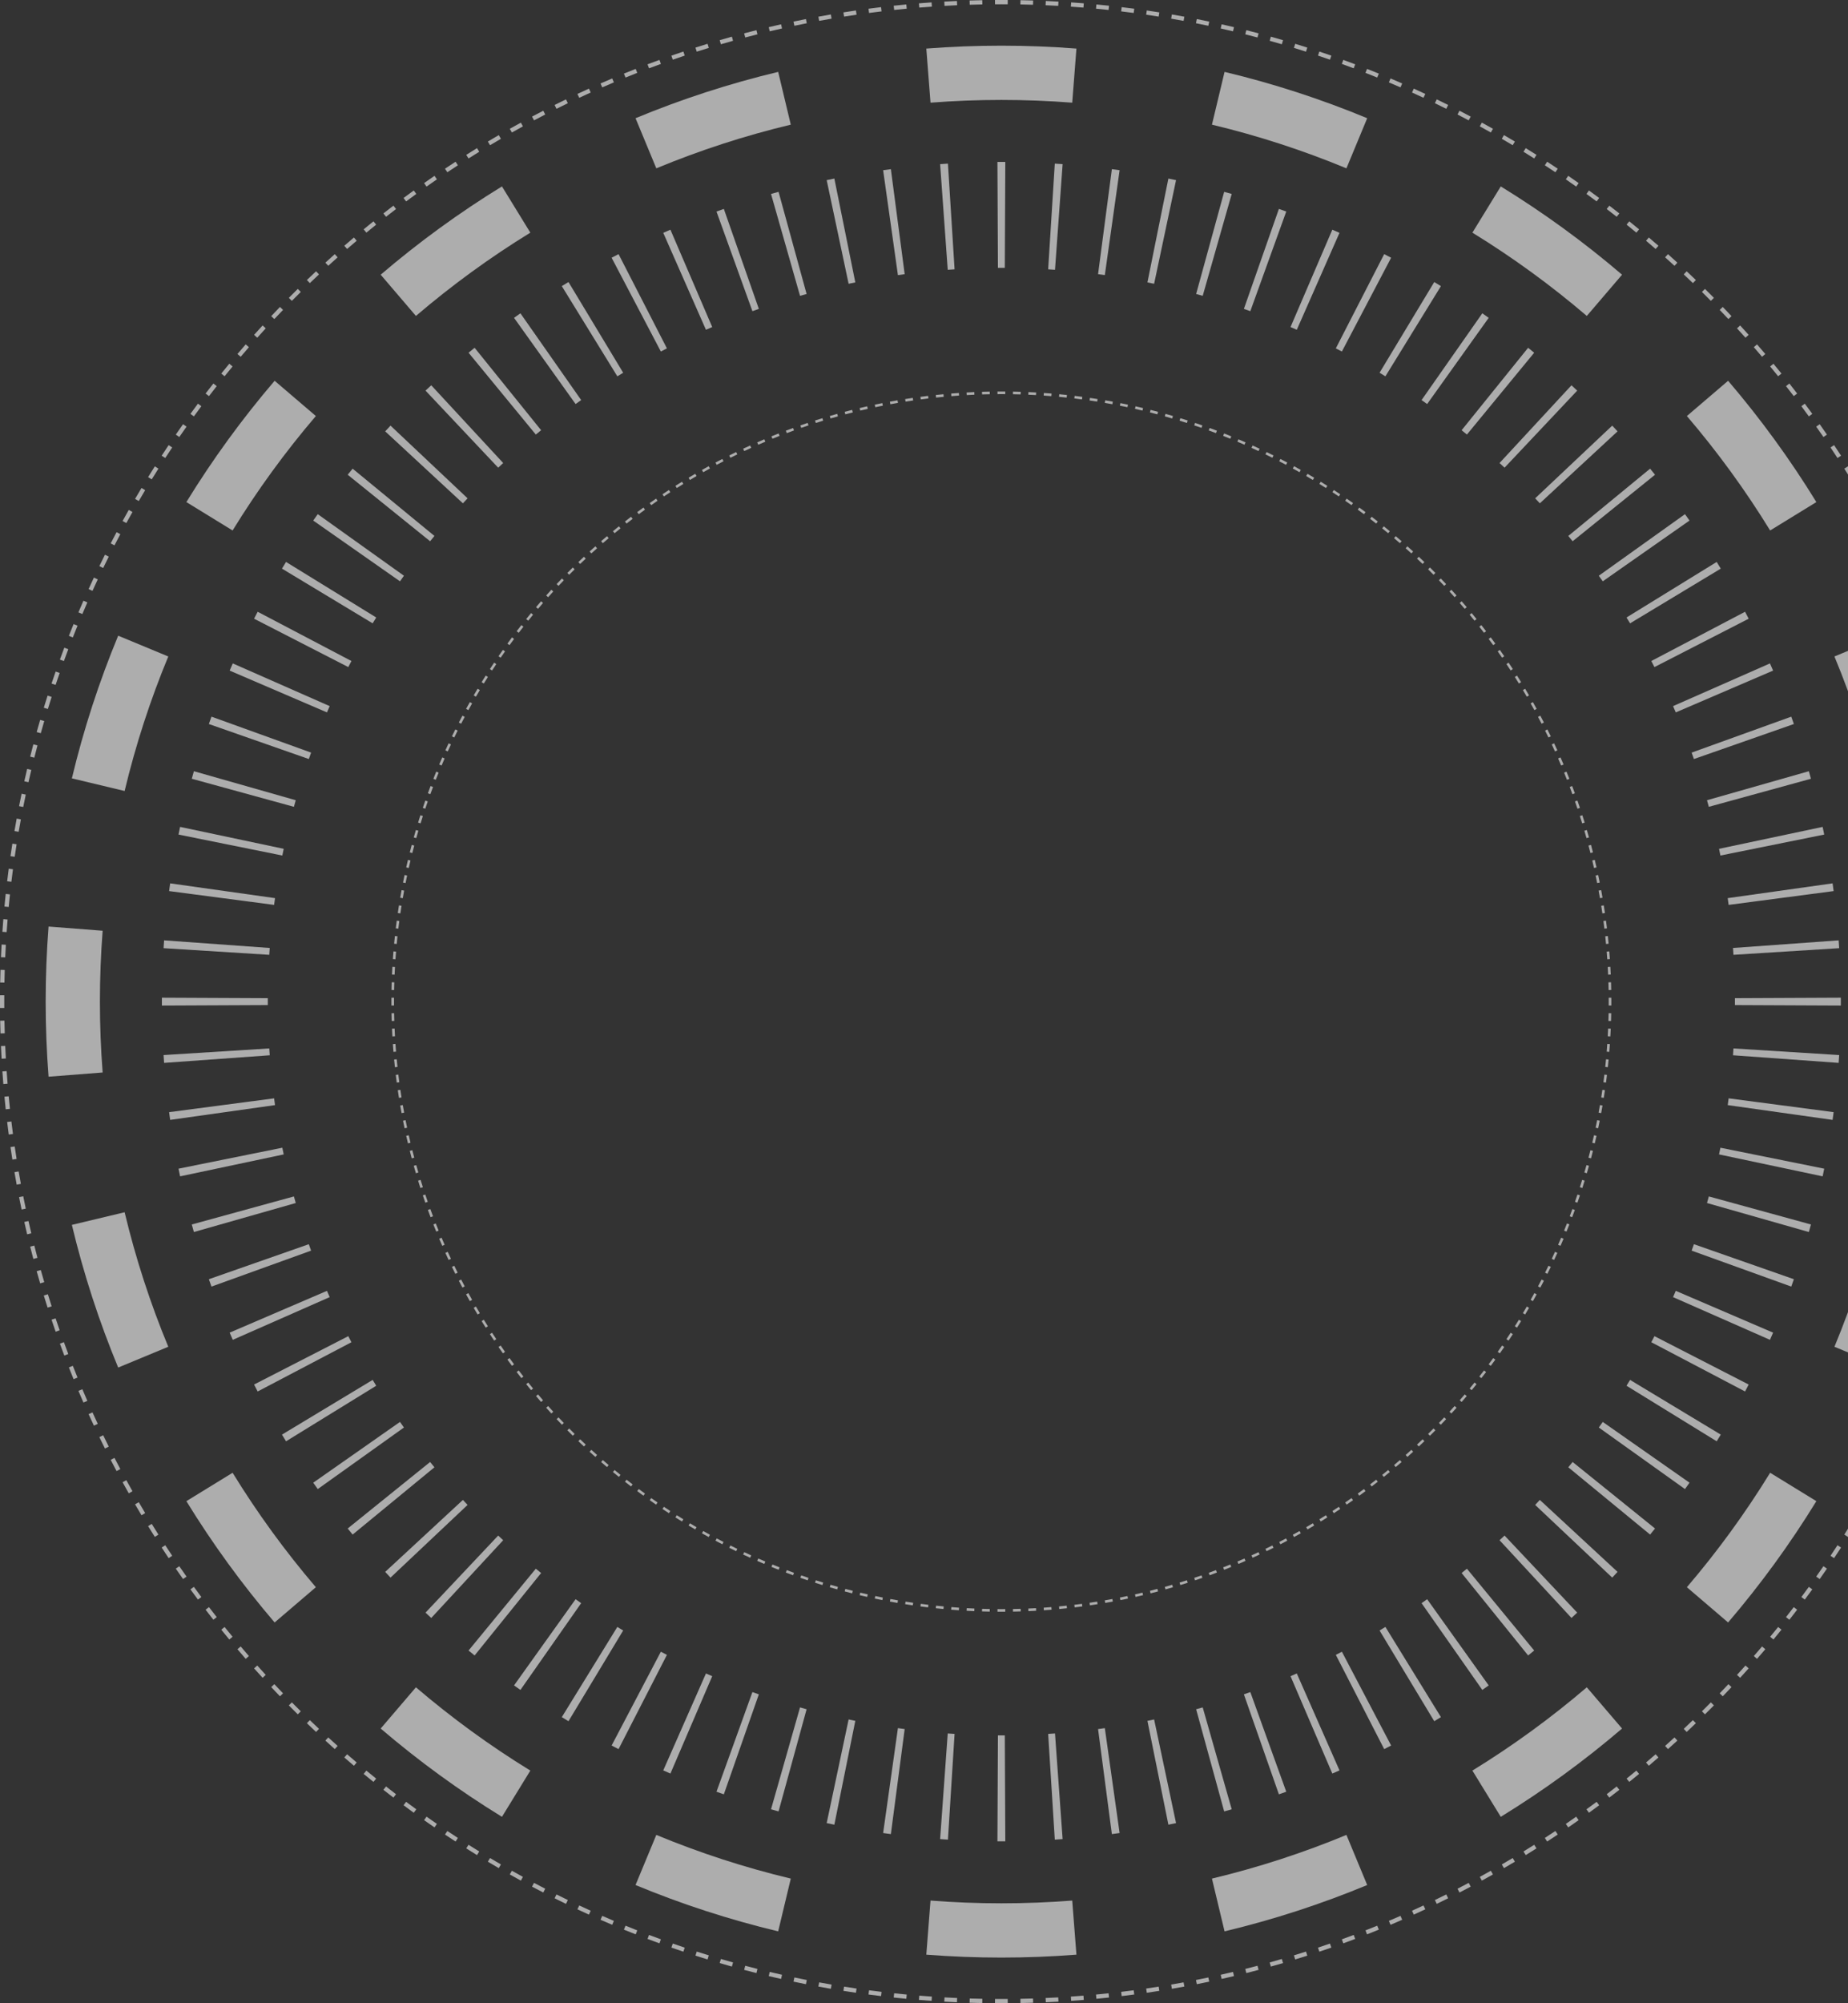 <svg width="836" height="906" viewBox="0 0 836 906" fill="none" xmlns="http://www.w3.org/2000/svg">
<rect x="0" y="0" width="836" height="906" fill="#333333" stroke="none"/>
<g style="mix-blend-mode:overlay" opacity="0.6">
<path fill-rule="evenodd" clip-rule="evenodd" d="M728.926 454.757L727.752 454.749C727.756 454.167 727.757 453.583 727.757 453C727.757 452.416 727.756 451.833 727.752 451.251L728.926 451.243C728.93 451.828 728.932 452.414 728.932 453C728.932 453.586 728.93 454.171 728.926 454.757ZM728.883 447.738L727.709 447.76C727.687 446.598 727.658 445.438 727.622 444.279L728.795 444.243C728.832 445.406 728.861 446.571 728.883 447.738ZM728.665 440.759L727.492 440.81C727.441 439.65 727.383 438.492 727.318 437.335L728.491 437.27C728.556 438.431 728.614 439.594 728.665 440.759ZM728.272 433.771L727.101 433.852C727.021 432.692 726.934 431.535 726.84 430.38L728.01 430.285C728.105 431.445 728.192 432.607 728.272 433.771ZM727.705 426.81L726.536 426.92C726.427 425.764 726.311 424.611 726.188 423.459L727.356 423.334C727.479 424.491 727.596 425.649 727.705 426.81ZM726.961 419.852L725.795 419.992C725.657 418.838 725.512 417.687 725.359 416.538L726.523 416.384C726.677 417.538 726.822 418.694 726.961 419.852ZM726.043 412.928L724.881 413.097C724.714 411.948 724.54 410.802 724.358 409.658L725.518 409.474C725.7 410.623 725.875 411.774 726.043 412.928ZM724.948 406.018L723.791 406.216C723.594 405.071 723.391 403.929 723.18 402.789L724.335 402.576C724.546 403.72 724.751 404.868 724.948 406.018ZM723.68 399.149L722.528 399.376C722.302 398.237 722.07 397.101 721.831 395.967L722.979 395.724C723.22 396.863 723.453 398.005 723.68 399.149ZM722.234 392.303L721.089 392.56C720.834 391.427 720.573 390.296 720.305 389.169L721.447 388.897C721.716 390.029 721.979 391.165 722.234 392.303ZM720.618 385.507L719.479 385.794C719.196 384.667 718.906 383.543 718.609 382.423L719.744 382.122C720.042 383.248 720.333 384.376 720.618 385.507ZM718.825 378.744L717.694 379.059C717.382 377.941 717.064 376.825 716.738 375.713L717.865 375.383C718.192 376.5 718.512 377.621 718.825 378.744ZM716.864 372.04L715.741 372.384C715.401 371.273 715.054 370.165 714.7 369.061L715.818 368.702C716.173 369.812 716.522 370.924 716.864 372.04ZM714.728 365.377L713.615 365.749C713.247 364.649 712.871 363.551 712.49 362.456L713.598 362.07C713.982 363.169 714.359 364.271 714.728 365.377ZM712.428 358.782L711.324 359.183C710.927 358.09 710.524 357.001 710.113 355.916L711.212 355.501C711.624 356.591 712.029 357.685 712.428 358.782ZM709.955 352.236L708.862 352.665C708.438 351.585 708.007 350.508 707.57 349.434L708.657 348.991C709.096 350.069 709.529 351.151 709.955 352.236ZM707.32 345.767L706.239 346.224C705.787 345.153 705.328 344.086 704.863 343.022L705.938 342.551C706.406 343.62 706.866 344.692 707.32 345.767ZM704.517 339.356L703.447 339.84C702.969 338.783 702.484 337.729 701.993 336.679L703.056 336.182C703.549 337.236 704.036 338.294 704.517 339.356ZM701.556 333.028L700.499 333.54C699.993 332.493 699.481 331.451 698.962 330.412L700.012 329.888C700.533 330.931 701.048 331.978 701.556 333.028ZM698.43 326.769L697.387 327.307C696.855 326.276 696.317 325.249 695.773 324.225L696.81 323.674C697.356 324.702 697.897 325.734 698.43 326.769ZM695.151 320.599L694.121 321.163C693.563 320.145 692.998 319.13 692.427 318.119L693.45 317.542C694.023 318.557 694.59 319.576 695.151 320.599ZM691.712 314.508L690.697 315.098C690.114 314.096 689.525 313.097 688.929 312.102L689.937 311.499C690.535 312.498 691.126 313.501 691.712 314.508ZM688.123 308.511L687.123 309.127C686.514 308.138 685.899 307.154 685.278 306.173L686.27 305.545C686.893 306.529 687.511 307.518 688.123 308.511ZM684.381 302.604L683.397 303.244C682.764 302.272 682.125 301.305 681.48 300.341L682.455 299.688C683.103 300.656 683.745 301.627 684.381 302.604ZM680.492 296.795L679.524 297.461C678.866 296.504 678.203 295.552 677.533 294.604L678.492 293.927C679.164 294.878 679.831 295.835 680.492 296.795ZM676.456 291.085L675.506 291.775C674.825 290.836 674.138 289.902 673.445 288.972L674.386 288.27C675.082 289.204 675.772 290.142 676.456 291.085ZM672.279 285.48L671.346 286.193C670.641 285.271 669.93 284.354 669.213 283.442L670.137 282.716C670.856 283.633 671.57 284.554 672.279 285.48ZM667.961 279.981L667.046 280.718C666.318 279.815 665.585 278.916 664.846 278.022L665.751 277.274C666.493 278.172 667.229 279.074 667.961 279.981ZM663.505 274.593L662.61 275.353C661.859 274.468 661.103 273.588 660.341 272.713L661.227 271.942C661.992 272.821 662.751 273.705 663.505 274.593ZM658.916 269.319L658.04 270.101C657.267 269.236 656.489 268.375 655.706 267.519L656.572 266.727C657.358 267.586 658.14 268.45 658.916 269.319ZM654.195 264.163C653.397 263.313 652.594 262.469 651.786 261.63L650.94 262.444C651.745 263.28 652.544 264.121 653.339 264.967L654.195 264.163ZM649.345 259.127L648.51 259.952C647.695 259.126 646.874 258.306 646.048 257.49L646.873 256.655C647.703 257.474 648.527 258.298 649.345 259.127ZM644.371 254.214L643.556 255.06C642.721 254.255 641.88 253.456 641.034 252.662L641.837 251.806C642.687 252.603 643.531 253.406 644.371 254.214ZM639.274 249.429L638.481 250.295C637.625 249.511 636.764 248.733 635.899 247.961L636.681 247.085C637.55 247.861 638.414 248.642 639.274 249.429ZM634.059 244.773L633.288 245.659C632.413 244.897 631.532 244.141 630.647 243.39L631.407 242.495C632.296 243.249 633.18 244.008 634.059 244.773ZM628.726 240.25L627.978 241.155C627.084 240.415 626.186 239.682 625.282 238.954L626.019 238.04C626.926 238.771 627.829 239.507 628.726 240.25ZM623.284 235.864L622.559 236.787C621.646 236.07 620.729 235.359 619.807 234.654L620.521 233.722C621.446 234.43 622.367 235.144 623.284 235.864ZM617.73 231.614L617.028 232.556C616.099 231.863 615.164 231.176 614.226 230.494L614.915 229.544C615.858 230.228 616.796 230.918 617.73 231.614ZM612.074 227.509L611.396 228.467C610.448 227.798 609.496 227.134 608.54 226.476L609.205 225.508C610.166 226.169 611.122 226.836 612.074 227.509ZM606.312 223.545L605.659 224.521C604.696 223.876 603.728 223.237 602.756 222.604L603.397 221.62C604.373 222.255 605.345 222.897 606.312 223.545ZM600.456 219.73L599.827 220.722C598.847 220.101 597.862 219.486 596.873 218.877L597.489 217.877C598.482 218.489 599.471 219.107 600.456 219.73ZM594.501 216.063L593.898 217.071C592.904 216.476 591.905 215.886 590.902 215.303L591.492 214.288C592.499 214.874 593.502 215.466 594.501 216.063ZM588.458 212.55L587.881 213.573C586.87 213.002 585.856 212.438 584.837 211.879L585.401 210.85C586.424 211.41 587.443 211.977 588.458 212.55ZM582.326 209.19L581.775 210.227C580.752 209.683 579.724 209.145 578.693 208.614L579.231 207.57C580.267 208.104 581.298 208.644 582.326 209.19ZM576.113 205.988L575.588 207.038C574.549 206.52 573.507 206.007 572.461 205.501L572.972 204.444C574.022 204.952 575.07 205.467 576.113 205.988ZM569.818 202.944L569.321 204.008C568.271 203.516 567.217 203.031 566.16 202.553L566.644 201.483C567.706 201.964 568.764 202.451 569.818 202.944ZM563.449 200.062L562.979 201.137C561.915 200.672 560.847 200.214 559.776 199.761L560.233 198.68C561.308 199.134 562.381 199.594 563.449 200.062ZM557.009 197.343L556.566 198.43C555.492 197.993 554.416 197.562 553.335 197.138L553.764 196.045C554.849 196.471 555.931 196.904 557.009 197.343ZM550.5 194.788L550.085 195.887C548.999 195.476 547.91 195.073 546.817 194.676L547.218 193.572C548.315 193.971 549.409 194.376 550.5 194.788ZM543.93 192.402L543.544 193.51C542.449 193.129 541.352 192.753 540.251 192.385L540.624 191.272C541.729 191.642 542.831 192.018 543.93 192.402ZM537.298 190.182C536.188 189.827 535.076 189.478 533.96 189.136L533.616 190.259C534.727 190.599 535.835 190.946 536.94 191.301L537.298 190.182ZM530.617 188.135L530.287 189.262C529.175 188.936 528.059 188.618 526.941 188.306L527.256 187.175C528.379 187.488 529.5 187.808 530.617 188.135ZM523.878 186.256L523.577 187.391C522.457 187.094 521.333 186.804 520.207 186.521L520.493 185.382C521.624 185.667 522.753 185.958 523.878 186.256ZM517.103 184.553L516.831 185.695C515.704 185.427 514.573 185.166 513.44 184.911L513.697 183.766C514.835 184.021 515.971 184.284 517.103 184.553ZM510.276 183.021L510.033 184.169C508.899 183.93 507.763 183.698 506.624 183.472L506.851 182.32C507.995 182.547 509.137 182.78 510.276 183.021ZM503.424 181.665L503.211 182.82C502.071 182.609 500.929 182.406 499.784 182.209L499.983 181.052C501.132 181.249 502.28 181.454 503.424 181.665ZM496.526 180.482L496.342 181.642C495.198 181.46 494.052 181.286 492.903 181.119L493.072 179.957C494.226 180.125 495.377 180.3 496.526 180.482ZM489.616 179.477L489.462 180.641C488.313 180.488 487.162 180.343 486.008 180.205L486.148 179.039C487.306 179.178 488.462 179.324 489.616 179.477ZM482.666 178.644L482.541 179.812C481.389 179.689 480.236 179.573 479.08 179.464L479.19 178.295C480.351 178.404 481.509 178.521 482.666 178.644ZM475.715 177.99L475.62 179.16C474.465 179.066 473.308 178.979 472.148 178.899L472.229 177.728C473.393 177.808 474.555 177.895 475.715 177.99ZM468.73 177.509L468.665 178.682C467.508 178.617 466.35 178.559 465.19 178.508L465.241 177.335C466.406 177.386 467.569 177.444 468.73 177.509ZM461.757 177.205L461.721 178.378C460.562 178.342 459.402 178.313 458.24 178.292L458.262 177.118C459.429 177.139 460.594 177.168 461.757 177.205ZM454.757 177.074C454.172 177.07 453.586 177.068 453 177.068C452.414 177.068 451.829 177.07 451.243 177.074L451.251 178.248C451.833 178.244 452.417 178.243 453 178.243C453.584 178.243 454.167 178.244 454.749 178.248L454.757 177.074ZM447.738 177.118L447.76 178.292C446.598 178.313 445.438 178.342 444.279 178.378L444.243 177.205C445.406 177.168 446.571 177.139 447.738 177.118ZM440.759 177.335L440.81 178.508C439.65 178.559 438.492 178.617 437.336 178.682L437.27 177.509C438.431 177.444 439.594 177.386 440.759 177.335ZM433.771 177.728L433.852 178.899C432.693 178.979 431.535 179.066 430.38 179.16L430.285 177.99C431.445 177.895 432.607 177.808 433.771 177.728ZM426.81 178.295L426.92 179.464C425.765 179.573 424.611 179.689 423.459 179.812L423.335 178.644C424.491 178.521 425.65 178.404 426.81 178.295ZM419.853 179.039L419.992 180.205C418.839 180.343 417.687 180.488 416.538 180.641L416.384 179.477C417.538 179.324 418.694 179.178 419.853 179.039ZM412.928 179.957L413.097 181.119C411.949 181.286 410.802 181.46 409.658 181.642L409.474 180.482C410.623 180.3 411.775 180.125 412.928 179.957ZM406.018 181.052L406.216 182.209C405.071 182.406 403.929 182.609 402.789 182.82L402.576 181.665C403.721 181.454 404.868 181.249 406.018 181.052ZM399.149 182.32L399.377 183.472C398.238 183.698 397.101 183.93 395.967 184.169L395.724 183.021C396.863 182.78 398.005 182.547 399.149 182.32ZM392.303 183.766L392.56 184.911C391.427 185.166 390.296 185.427 389.169 185.695L388.897 184.553C390.03 184.284 391.165 184.021 392.303 183.766ZM385.507 185.382L385.794 186.521C384.667 186.804 383.544 187.094 382.423 187.391L382.122 186.256C383.248 185.958 384.376 185.667 385.507 185.382ZM378.744 187.175L379.059 188.306C377.941 188.618 376.825 188.936 375.713 189.262L375.383 188.135C376.501 187.808 377.621 187.488 378.744 187.175ZM372.04 189.136L372.384 190.259C371.273 190.599 370.165 190.946 369.061 191.3L368.702 190.182C369.812 189.827 370.924 189.478 372.04 189.136ZM365.377 191.272L365.749 192.385C364.649 192.753 363.551 193.129 362.457 193.51L362.07 192.402C363.169 192.018 364.271 191.642 365.377 191.272ZM358.782 193.572L359.183 194.676C358.091 195.073 357.001 195.476 355.916 195.887L355.501 194.788C356.591 194.376 357.685 193.971 358.782 193.572ZM352.236 196.045L352.665 197.138C351.585 197.562 350.508 197.993 349.434 198.43L348.991 197.343C350.07 196.904 351.151 196.471 352.236 196.045ZM345.767 198.68L346.224 199.761C345.153 200.213 344.086 200.672 343.022 201.137L342.551 200.062C343.62 199.594 344.692 199.134 345.767 198.68ZM339.356 201.483C338.294 201.964 337.236 202.451 336.182 202.944L336.68 204.007C337.729 203.516 338.783 203.031 339.84 202.553L339.356 201.483ZM333.029 204.444L333.54 205.501C332.493 206.007 331.451 206.52 330.412 207.038L329.888 205.988C330.931 205.467 331.978 204.952 333.029 204.444ZM326.769 207.57L327.307 208.614C326.276 209.145 325.249 209.683 324.225 210.227L323.674 209.19C324.702 208.644 325.734 208.104 326.769 207.57ZM320.599 210.849L321.163 211.879C320.145 212.437 319.13 213.002 318.119 213.573L317.542 212.55C318.557 211.977 319.576 211.41 320.599 210.849ZM314.508 214.288L315.099 215.303C314.096 215.886 313.097 216.475 312.102 217.071L311.499 216.063C312.498 215.465 313.501 214.874 314.508 214.288ZM308.511 217.877C307.518 218.489 306.53 219.107 305.545 219.73L306.173 220.722C307.154 220.101 308.138 219.486 309.127 218.877L308.511 217.877ZM302.604 221.619L303.245 222.603C302.273 223.236 301.305 223.876 300.341 224.52L299.688 223.545C300.656 222.897 301.628 222.255 302.604 221.619ZM296.795 225.508L297.461 226.476C296.504 227.134 295.552 227.797 294.605 228.467L293.927 227.508C294.879 226.836 295.835 226.169 296.795 225.508ZM291.085 229.544L291.775 230.494C290.836 231.175 289.902 231.863 288.972 232.555L288.27 231.614C289.204 230.918 290.142 230.228 291.085 229.544ZM285.48 233.721L286.193 234.654C285.272 235.359 284.354 236.07 283.442 236.787L282.717 235.863C283.633 235.144 284.554 234.43 285.48 233.721ZM279.981 238.04L280.718 238.954C279.815 239.682 278.916 240.415 278.022 241.154L277.274 240.249C278.172 239.507 279.074 238.771 279.981 238.04ZM274.593 242.495L275.353 243.39C274.468 244.141 273.588 244.897 272.713 245.659L271.942 244.773C272.821 244.008 273.705 243.249 274.593 242.495ZM269.32 247.084L270.102 247.96C269.236 248.733 268.375 249.511 267.52 250.294L266.727 249.428C267.586 248.642 268.45 247.86 269.32 247.084ZM264.163 251.805L264.967 252.661C264.121 253.456 263.28 254.255 262.444 255.06L261.63 254.214C262.469 253.406 263.313 252.603 264.163 251.805ZM259.127 256.655L259.952 257.49C259.126 258.306 258.306 259.126 257.491 259.952L256.655 259.127C257.474 258.297 258.298 257.473 259.127 256.655ZM254.215 261.629L255.06 262.444C254.256 263.28 253.456 264.12 252.662 264.966L251.806 264.163C252.603 263.313 253.406 262.469 254.215 261.629ZM249.429 266.726L250.295 267.519C249.511 268.375 248.733 269.236 247.961 270.101L247.085 269.319C247.861 268.45 248.642 267.586 249.429 266.726ZM244.773 271.941L245.659 272.712C244.897 273.588 244.141 274.468 243.39 275.353L242.495 274.593C243.249 273.704 244.008 272.82 244.773 271.941ZM240.25 277.274C239.508 278.171 238.771 279.074 238.04 279.981L238.954 280.718C239.682 279.814 240.416 278.916 241.155 278.022L240.25 277.274ZM235.864 282.716L236.787 283.441C236.071 284.354 235.359 285.271 234.654 286.193L233.722 285.48C234.43 284.554 235.144 283.633 235.864 282.716ZM231.614 288.27L232.556 288.972C231.863 289.901 231.176 290.836 230.494 291.774L229.544 291.085C230.228 290.142 230.918 289.204 231.614 288.27ZM227.509 293.926L228.468 294.604C227.798 295.552 227.134 296.504 226.476 297.46L225.509 296.795C226.169 295.834 226.836 294.878 227.509 293.926ZM223.545 299.688L224.521 300.341C223.876 301.304 223.237 302.272 222.604 303.244L221.62 302.603C222.256 301.627 222.897 300.655 223.545 299.688ZM219.73 305.545L220.722 306.173C220.101 307.153 219.486 308.138 218.877 309.127L217.878 308.511C218.489 307.518 219.107 306.529 219.73 305.545ZM216.064 311.499L217.071 312.102C216.476 313.097 215.887 314.095 215.303 315.098L214.288 314.508C214.874 313.501 215.466 312.498 216.064 311.499ZM212.55 317.541L213.573 318.119C213.002 319.13 212.438 320.144 211.879 321.163L210.85 320.599C211.41 319.576 211.977 318.557 212.55 317.541ZM209.19 323.674L210.227 324.225C209.683 325.248 209.145 326.276 208.614 327.307L207.57 326.769C208.104 325.733 208.644 324.702 209.19 323.674ZM205.988 329.887L207.038 330.412C206.52 331.451 206.007 332.493 205.501 333.539L204.444 333.028C204.952 331.978 205.467 330.931 205.988 329.887ZM202.944 336.182L204.008 336.679C203.516 337.729 203.032 338.783 202.553 339.84L201.483 339.356C201.964 338.294 202.451 337.236 202.944 336.182ZM200.062 342.551L201.138 343.022C200.672 344.085 200.214 345.153 199.762 346.224L198.68 345.767C199.134 344.692 199.595 343.62 200.062 342.551ZM197.343 348.991L198.43 349.434C197.993 350.508 197.563 351.585 197.139 352.665L196.046 352.236C196.471 351.151 196.904 350.069 197.343 348.991ZM194.788 355.5L195.887 355.915C195.477 357.001 195.073 358.09 194.676 359.183L193.573 358.782C193.971 357.685 194.376 356.591 194.788 355.5ZM192.402 362.07L193.511 362.456C193.129 363.551 192.754 364.648 192.385 365.749L191.272 365.376C191.642 364.271 192.018 363.169 192.402 362.07ZM190.182 368.702L191.301 369.06C190.947 370.165 190.599 371.273 190.259 372.384L189.136 372.04C189.478 370.924 189.827 369.812 190.182 368.702ZM188.135 375.383L189.262 375.713C188.936 376.825 188.618 377.941 188.306 379.059L187.175 378.744C187.488 377.621 187.808 376.5 188.135 375.383ZM186.257 382.122L187.392 382.423C187.095 383.543 186.804 384.667 186.521 385.794L185.382 385.507C185.667 384.376 185.958 383.247 186.257 382.122ZM184.553 388.897L185.696 389.169C185.427 390.296 185.166 391.427 184.912 392.56L183.766 392.303C184.021 391.165 184.284 390.029 184.553 388.897ZM183.021 395.724L184.17 395.967C183.93 397.101 183.698 398.237 183.472 399.376L182.321 399.149C182.547 398.005 182.78 396.863 183.021 395.724ZM181.665 402.576L182.82 402.789C182.609 403.929 182.406 405.071 182.21 406.216L181.052 406.018C181.249 404.868 181.454 403.72 181.665 402.576ZM180.482 409.474L181.642 409.658C181.46 410.802 181.286 411.948 181.119 413.097L179.957 412.928C180.125 411.774 180.3 410.623 180.482 409.474ZM179.477 416.384L180.641 416.538C180.488 417.687 180.343 418.838 180.205 419.992L179.039 419.852C179.178 418.694 179.324 417.538 179.477 416.384ZM178.645 423.335L179.812 423.459C179.689 424.611 179.573 425.765 179.464 426.92L178.295 426.81C178.404 425.65 178.521 424.491 178.645 423.335ZM177.99 430.285L179.16 430.38C179.066 431.535 178.979 432.693 178.899 433.852L177.728 433.771C177.808 432.607 177.896 431.445 177.99 430.285ZM177.509 437.27L178.682 437.335C178.617 438.492 178.559 439.65 178.508 440.81L177.335 440.759C177.386 439.594 177.444 438.431 177.509 437.27ZM177.205 444.243L178.378 444.279C178.342 445.438 178.313 446.598 178.292 447.76L177.118 447.738C177.14 446.571 177.169 445.406 177.205 444.243ZM177.074 451.243C177.07 451.828 177.069 452.414 177.069 453C177.069 453.586 177.07 454.172 177.074 454.757L178.248 454.749C178.245 454.167 178.243 453.584 178.243 453C178.243 452.416 178.245 451.833 178.248 451.251L177.074 451.243ZM177.118 458.262L178.292 458.24C178.313 459.402 178.342 460.562 178.378 461.721L177.205 461.757C177.169 460.594 177.14 459.429 177.118 458.262ZM177.335 465.241L178.508 465.19C178.559 466.35 178.617 467.508 178.682 468.664L177.509 468.73C177.444 467.569 177.386 466.406 177.335 465.241ZM177.728 472.229L178.899 472.148C178.979 473.307 179.066 474.465 179.16 475.62L177.99 475.715C177.896 474.555 177.808 473.393 177.728 472.229ZM178.295 479.19L179.464 479.08C179.573 480.235 179.689 481.389 179.812 482.541L178.645 482.665C178.521 481.509 178.404 480.35 178.295 479.19ZM179.039 486.148L180.205 486.008C180.343 487.162 180.488 488.313 180.641 489.462L179.477 489.616C179.324 488.462 179.178 487.306 179.039 486.148ZM179.957 493.072L181.119 492.903C181.286 494.052 181.46 495.198 181.642 496.342L180.482 496.526C180.3 495.377 180.125 494.225 179.957 493.072ZM181.052 499.982L182.21 499.784C182.406 500.929 182.609 502.071 182.82 503.211L181.665 503.424C181.454 502.279 181.249 501.132 181.052 499.982ZM182.321 506.851L183.472 506.623C183.698 507.763 183.93 508.899 184.17 510.033L183.021 510.276C182.78 509.137 182.547 507.995 182.321 506.851ZM183.766 513.697C184.021 514.835 184.284 515.971 184.553 517.103L185.696 516.831C185.427 515.704 185.166 514.573 184.912 513.44L183.766 513.697ZM185.382 520.493L186.521 520.206C186.804 521.333 187.095 522.456 187.392 523.577L186.257 523.878C185.958 522.752 185.667 521.624 185.382 520.493ZM187.175 527.256L188.306 526.941C188.618 528.059 188.936 529.175 189.262 530.287L188.135 530.617C187.808 529.5 187.488 528.379 187.175 527.256ZM189.136 533.96L190.259 533.616C190.599 534.727 190.947 535.835 191.301 536.939L190.182 537.298C189.827 536.188 189.478 535.076 189.136 533.96ZM191.272 540.623L192.385 540.251C192.754 541.351 193.129 542.449 193.511 543.543L192.402 543.93C192.018 542.831 191.642 541.729 191.272 540.623ZM193.573 547.218L194.676 546.817C195.073 547.91 195.477 548.999 195.887 550.084L194.788 550.499C194.376 549.409 193.971 548.315 193.573 547.218ZM196.046 553.764L197.139 553.335C197.562 554.415 197.993 555.492 198.43 556.566L197.343 557.009C196.904 555.93 196.471 554.849 196.046 553.764ZM198.68 560.233L199.762 559.776C200.214 560.847 200.672 561.914 201.138 562.978L200.062 563.449C199.594 562.38 199.134 561.308 198.68 560.233ZM201.483 566.644C201.964 567.706 202.451 568.764 202.944 569.818L204.008 569.32C203.516 568.271 203.031 567.217 202.553 566.16L201.483 566.644ZM204.444 572.971L205.501 572.46C206.007 573.507 206.52 574.549 207.038 575.588L205.988 576.112C205.467 575.069 204.952 574.022 204.444 572.971ZM207.57 579.231C208.104 580.266 208.644 581.298 209.19 582.326L210.227 581.775C209.683 580.751 209.145 579.724 208.614 578.693L207.57 579.231ZM210.85 585.401L211.879 584.837C212.438 585.855 213.002 586.87 213.573 587.881L212.55 588.458C211.977 587.443 211.41 586.424 210.85 585.401ZM214.288 591.492L215.303 590.901C215.886 591.904 216.476 592.903 217.071 593.898L216.063 594.501C215.466 593.502 214.874 592.499 214.288 591.492ZM217.877 597.489L218.877 596.873C219.486 597.862 220.101 598.846 220.722 599.827L219.73 600.455C219.107 599.471 218.489 598.482 217.877 597.489ZM221.62 603.396L222.603 602.756C223.237 603.728 223.876 604.695 224.521 605.659L223.545 606.312C222.897 605.344 222.255 604.372 221.62 603.396ZM225.508 609.205L226.476 608.539C227.134 609.496 227.798 610.448 228.467 611.396L227.508 612.073C226.836 611.122 226.169 610.165 225.508 609.205ZM229.544 614.915L230.494 614.225C231.175 615.164 231.863 616.098 232.556 617.028L231.614 617.73C230.918 616.796 230.228 615.858 229.544 614.915ZM233.721 620.52L234.654 619.807C235.359 620.729 236.07 621.646 236.787 622.558L235.864 623.284C235.144 622.367 234.43 621.446 233.721 620.52ZM238.04 626.019L238.954 625.282C239.682 626.185 240.415 627.084 241.155 627.978L240.25 628.726C239.507 627.828 238.771 626.926 238.04 626.019ZM242.495 631.407L243.39 630.647C244.141 631.532 244.897 632.412 245.659 633.287L244.773 634.058C244.008 633.179 243.249 632.295 242.495 631.407ZM247.084 636.68L247.96 635.898C248.733 636.764 249.511 637.625 250.295 638.48L249.428 639.273C248.642 638.414 247.86 637.55 247.084 636.68ZM251.805 641.837L252.661 641.033C253.456 641.879 254.255 642.72 255.06 643.556L254.214 644.37C253.406 643.531 252.603 642.687 251.805 641.837ZM256.655 646.873L257.49 646.048C258.306 646.874 259.126 647.694 259.952 648.509L259.127 649.345C258.298 648.526 257.474 647.702 256.655 646.873ZM261.629 651.785L262.444 650.94C263.28 651.745 264.121 652.544 264.966 653.338L264.163 654.194C263.313 653.397 262.469 652.594 261.629 651.785ZM266.726 656.571L267.519 655.705C268.375 656.489 269.236 657.267 270.101 658.039L269.319 658.915C268.45 658.139 267.586 657.358 266.726 656.571ZM271.942 661.227L272.712 660.341C273.588 661.103 274.468 661.859 275.353 662.61L274.593 663.505C273.704 662.751 272.821 661.992 271.942 661.227ZM277.274 665.75L278.022 664.845C278.916 665.584 279.814 666.318 280.718 667.046L279.981 667.96C279.074 667.229 278.171 666.492 277.274 665.75ZM282.716 670.136L283.441 669.213C284.354 669.93 285.271 670.641 286.193 671.346L285.48 672.278C284.554 671.57 283.633 670.856 282.716 670.136ZM288.27 674.386L288.972 673.444C289.902 674.137 290.836 674.824 291.775 675.506L291.085 676.456C290.142 675.772 289.204 675.082 288.27 674.386ZM293.927 678.491L294.604 677.532C295.552 678.202 296.504 678.866 297.46 679.524L296.795 680.492C295.834 679.831 294.878 679.164 293.927 678.491ZM299.688 682.455L300.341 681.479C301.305 682.124 302.272 682.763 303.244 683.396L302.603 684.38C301.627 683.745 300.655 683.103 299.688 682.455ZM305.545 686.27L306.173 685.278C307.153 685.899 308.138 686.514 309.127 687.123L308.511 688.122C307.518 687.511 306.529 686.893 305.545 686.27ZM311.499 689.937L312.102 688.929C313.097 689.524 314.095 690.114 315.098 690.697L314.508 691.712C313.501 691.126 312.498 690.534 311.499 689.937ZM317.542 693.45L318.119 692.427C319.13 692.998 320.145 693.562 321.163 694.121L320.599 695.15C319.576 694.59 318.557 694.023 317.542 693.45ZM323.674 696.81L324.225 695.773C325.248 696.317 326.276 696.855 327.307 697.386L326.769 698.43C325.734 697.896 324.702 697.356 323.674 696.81ZM329.888 700.012L330.412 698.962C331.451 699.48 332.493 699.993 333.54 700.499L333.028 701.556C331.978 701.048 330.931 700.533 329.888 700.012ZM336.182 703.056C337.236 703.549 338.294 704.036 339.356 704.517L339.84 703.447C338.783 702.969 337.729 702.484 336.679 701.992L336.182 703.056ZM342.551 705.938L343.022 704.862C344.086 705.328 345.153 705.786 346.224 706.238L345.767 707.32C344.692 706.866 343.62 706.406 342.551 705.938ZM348.991 708.657L349.434 707.57C350.508 708.007 351.585 708.438 352.665 708.861L352.236 709.954C351.151 709.529 350.069 709.096 348.991 708.657ZM355.501 711.212L355.916 710.113C357.001 710.523 358.09 710.927 359.183 711.324L358.782 712.427C357.685 712.029 356.591 711.624 355.501 711.212ZM362.07 713.598L362.457 712.489C363.551 712.871 364.649 713.246 365.749 713.615L365.377 714.728C364.271 714.358 363.169 713.982 362.07 713.598ZM368.702 715.818L369.061 714.699C370.165 715.053 371.273 715.401 372.384 715.741L372.04 716.864C370.924 716.522 369.812 716.173 368.702 715.818ZM375.383 717.865L375.713 716.738C376.825 717.064 377.941 717.382 379.059 717.694L378.744 718.825C377.621 718.512 376.5 718.192 375.383 717.865ZM382.122 719.743L382.423 718.608C383.544 718.906 384.667 719.196 385.794 719.479L385.507 720.618C384.376 720.333 383.248 720.042 382.122 719.743ZM388.897 721.447L389.169 720.305C390.296 720.573 391.427 720.834 392.56 721.089L392.303 722.234C391.165 721.979 390.03 721.716 388.897 721.447ZM395.724 722.979L395.967 721.831C397.101 722.07 398.238 722.302 399.377 722.528L399.149 723.679C398.005 723.453 396.863 723.22 395.724 722.979ZM402.576 724.335L402.789 723.18C403.929 723.391 405.071 723.594 406.216 723.791L406.018 724.948C404.868 724.751 403.721 724.546 402.576 724.335ZM409.474 725.518L409.658 724.358C410.802 724.54 411.949 724.714 413.097 724.881L412.928 726.043C411.775 725.875 410.623 725.7 409.474 725.518ZM416.384 726.523L416.538 725.359C417.687 725.512 418.839 725.657 419.992 725.795L419.853 726.961C418.694 726.822 417.538 726.676 416.384 726.523ZM423.335 727.355L423.459 726.188C424.611 726.311 425.765 726.427 426.92 726.536L426.81 727.705C425.65 727.596 424.491 727.479 423.335 727.355ZM430.285 728.01L430.38 726.84C431.535 726.934 432.693 727.021 433.852 727.101L433.771 728.272C432.607 728.192 431.445 728.105 430.285 728.01ZM437.27 728.491L437.336 727.318C438.492 727.383 439.65 727.441 440.81 727.492L440.759 728.665C439.594 728.614 438.431 728.556 437.27 728.491ZM444.243 728.795L444.28 727.622C445.438 727.658 446.598 727.687 447.76 727.708L447.738 728.882C446.571 728.861 445.406 728.831 444.243 728.795ZM451.243 728.926L451.251 727.752C451.613 727.754 451.976 727.756 452.338 727.757C452.559 727.757 452.779 727.757 453 727.757C453.584 727.757 454.167 727.755 454.749 727.752L454.757 728.926C454.172 728.93 453.586 728.932 453 728.932C452.414 728.932 451.829 728.93 451.243 728.926ZM458.262 728.882L458.24 727.708C459.402 727.687 460.562 727.658 461.721 727.622L461.757 728.795C460.594 728.831 459.429 728.861 458.262 728.882ZM465.241 728.665L465.19 727.492C466.35 727.441 467.508 727.383 468.665 727.318L468.731 728.491C467.569 728.556 466.406 728.614 465.241 728.665ZM472.229 728.272L472.148 727.101C473.308 727.021 474.465 726.934 475.62 726.84L475.716 728.01C474.555 728.105 473.393 728.192 472.229 728.272ZM479.19 727.705L479.08 726.536C480.236 726.427 481.389 726.311 482.541 726.188L482.666 727.355C481.509 727.479 480.351 727.596 479.19 727.705ZM486.148 726.961L486.008 725.795C487.162 725.657 488.313 725.512 489.462 725.359L489.617 726.523C488.462 726.676 487.306 726.822 486.148 726.961ZM493.072 726.043L492.903 724.881C494.052 724.714 495.198 724.54 496.342 724.358L496.526 725.518C495.377 725.7 494.226 725.875 493.072 726.043ZM499.983 724.948L499.784 723.791C500.929 723.594 502.071 723.391 503.211 723.18L503.424 724.335C502.28 724.546 501.132 724.751 499.983 724.948ZM506.851 723.679L506.624 722.528C507.763 722.302 508.899 722.07 510.033 721.831L510.276 722.979C509.137 723.22 507.995 723.453 506.851 723.679ZM513.697 722.234L513.44 721.089C514.573 720.834 515.704 720.573 516.831 720.305L517.103 721.447C515.971 721.716 514.835 721.979 513.697 722.234ZM520.493 720.618L520.206 719.479C521.333 719.196 522.457 718.906 523.577 718.608L523.878 719.743C522.753 720.042 521.624 720.333 520.493 720.618ZM527.256 718.825L526.941 717.694C528.059 717.382 529.175 717.064 530.287 716.738L530.617 717.865C529.5 718.192 528.379 718.512 527.256 718.825ZM533.96 716.864C535.076 716.522 536.188 716.173 537.298 715.818L536.939 714.699C535.835 715.053 534.727 715.401 533.616 715.741L533.96 716.864ZM540.623 714.728L540.251 713.615C541.352 713.246 542.449 712.871 543.544 712.49L543.93 713.598C542.831 713.982 541.729 714.358 540.623 714.728ZM547.218 712.427L546.817 711.324C547.91 710.927 548.999 710.524 550.085 710.113L550.5 711.212C549.409 711.624 548.315 712.029 547.218 712.427ZM553.764 709.955L553.335 708.862C554.415 708.438 555.492 708.007 556.566 707.57L557.009 708.657C555.931 709.096 554.849 709.529 553.764 709.955ZM560.233 707.32L559.776 706.239C560.847 705.786 561.914 705.328 562.978 704.862L563.449 705.938C562.38 706.406 561.308 706.866 560.233 707.32ZM566.644 704.517L566.16 703.447C567.217 702.969 568.271 702.484 569.321 701.992L569.818 703.056C568.764 703.549 567.706 704.036 566.644 704.517ZM572.972 701.556L572.46 700.499C573.507 699.993 574.549 699.48 575.588 698.962L576.112 700.012C575.069 700.533 574.022 701.048 572.972 701.556ZM579.231 698.43L578.693 697.386C579.724 696.855 580.752 696.317 581.775 695.773L582.326 696.81C581.298 697.356 580.266 697.896 579.231 698.43ZM585.401 695.15L584.837 694.121C585.855 693.562 586.87 692.998 587.881 692.427L588.458 693.45C587.443 694.023 586.424 694.59 585.401 695.15ZM591.492 691.712L590.902 690.697C591.904 690.114 592.903 689.524 593.898 688.929L594.501 689.937C593.502 690.535 592.499 691.126 591.492 691.712ZM597.489 688.123L596.873 687.123C597.862 686.514 598.847 685.899 599.827 685.278L600.455 686.27C599.471 686.893 598.482 687.511 597.489 688.123ZM603.396 684.38L602.756 683.397C603.728 682.763 604.695 682.124 605.659 681.479L606.312 682.455C605.344 683.103 604.373 683.745 603.396 684.38ZM609.205 680.492L608.539 679.524C609.496 678.866 610.448 678.202 611.396 677.533L612.073 678.492C611.122 679.164 610.165 679.831 609.205 680.492ZM614.915 676.456L614.225 675.506C615.164 674.825 616.098 674.137 617.028 673.445L617.73 674.386C616.796 675.082 615.858 675.772 614.915 676.456ZM620.52 672.279L619.807 671.346C620.729 670.641 621.646 669.93 622.558 669.213L623.284 670.137C622.367 670.856 621.446 671.57 620.52 672.279ZM626.019 667.96L625.282 667.046C626.185 666.318 627.084 665.585 627.978 664.846L628.726 665.75C627.828 666.493 626.926 667.229 626.019 667.96ZM631.407 663.505L630.647 662.61C631.532 661.859 632.412 661.103 633.288 660.341L634.058 661.227C633.179 661.992 632.295 662.751 631.407 663.505ZM636.681 658.916L635.899 658.04C636.764 657.267 637.625 656.489 638.481 655.706L639.273 656.572C638.414 657.358 637.55 658.14 636.681 658.916ZM641.837 654.195L641.033 653.339C641.879 652.544 642.72 651.745 643.556 650.94L644.371 651.786C643.531 652.594 642.687 653.397 641.837 654.195ZM646.873 649.345L646.048 648.51C646.874 647.694 647.694 646.874 648.51 646.048L649.345 646.873C648.526 647.702 647.702 648.526 646.873 649.345ZM651.786 644.371L650.94 643.556C651.745 642.72 652.544 641.879 653.339 641.034L654.194 641.837C653.397 642.687 652.594 643.531 651.786 644.371ZM656.571 639.274L655.705 638.481C656.489 637.625 657.267 636.764 658.039 635.899L658.915 636.681C658.14 637.55 657.358 638.414 656.571 639.274ZM661.227 634.058L660.341 633.288C661.103 632.412 661.859 631.532 662.61 630.647L663.505 631.407C662.751 632.296 661.992 633.179 661.227 634.058ZM665.75 628.726L664.845 627.978C665.585 627.084 666.318 626.186 667.046 625.282L667.96 626.019C667.229 626.926 666.493 627.829 665.75 628.726ZM670.136 623.284L669.213 622.559C669.93 621.646 670.641 620.729 671.346 619.807L672.279 620.52C671.57 621.446 670.856 622.367 670.136 623.284ZM674.386 617.73L673.444 617.028C674.137 616.099 674.825 615.164 675.506 614.225L676.456 614.915C675.772 615.858 675.082 616.796 674.386 617.73ZM678.492 612.073L677.533 611.396C678.202 610.448 678.866 609.496 679.524 608.54L680.492 609.205C679.831 610.166 679.164 611.122 678.492 612.073ZM682.455 606.312L681.479 605.659C682.124 604.695 682.763 603.728 683.397 602.756L684.38 603.396C683.745 604.373 683.103 605.345 682.455 606.312ZM686.27 600.455L685.278 599.827C685.899 598.847 686.514 597.862 687.123 596.873L688.123 597.489C687.511 598.482 686.893 599.471 686.27 600.455ZM689.937 594.501L688.929 593.898C689.524 592.903 690.114 591.905 690.697 590.902L691.712 591.492C691.126 592.499 690.535 593.502 689.937 594.501ZM693.45 588.458L692.427 587.881C692.998 586.87 693.563 585.856 694.121 584.837L695.15 585.401C694.59 586.424 694.023 587.443 693.45 588.458ZM696.81 582.326L695.773 581.775C696.317 580.752 696.855 579.724 697.386 578.693L698.43 579.231C697.896 580.266 697.356 581.298 696.81 582.326ZM700.012 576.113C700.533 575.069 701.048 574.022 701.556 572.972L700.499 572.461C699.993 573.507 699.48 574.549 698.962 575.588L700.012 576.113ZM703.056 569.818C703.549 568.764 704.036 567.706 704.517 566.644L703.447 566.16C702.969 567.217 702.484 568.271 701.992 569.321L703.056 569.818ZM705.938 563.449L704.863 562.978C705.328 561.914 705.786 560.847 706.239 559.776L707.32 560.233C706.866 561.308 706.406 562.38 705.938 563.449ZM708.657 557.009L707.57 556.566C708.007 555.492 708.438 554.415 708.862 553.335L709.955 553.764C709.529 554.849 709.096 555.931 708.657 557.009ZM711.212 550.499L710.113 550.085C710.524 548.999 710.927 547.91 711.324 546.817L712.428 547.218C712.029 548.315 711.624 549.409 711.212 550.499ZM713.598 543.93L712.49 543.544C712.871 542.449 713.247 541.352 713.615 540.251L714.728 540.623C714.358 541.729 713.982 542.831 713.598 543.93ZM715.818 537.298L714.7 536.939C715.054 535.835 715.401 534.727 715.741 533.616L716.864 533.96C716.522 535.076 716.173 536.188 715.818 537.298ZM717.865 530.617L716.738 530.287C717.064 529.175 717.382 528.059 717.694 526.941L718.825 527.256C718.512 528.379 718.192 529.5 717.865 530.617ZM719.744 523.878C720.042 522.752 720.333 521.624 720.618 520.493L719.479 520.206C719.196 521.333 718.906 522.456 718.609 523.577L719.744 523.878ZM721.447 517.103C721.716 515.971 721.979 514.835 722.234 513.697L721.089 513.44C720.834 514.573 720.573 515.704 720.305 516.831L721.447 517.103ZM722.979 510.276L721.831 510.033C722.07 508.899 722.302 507.763 722.528 506.623L723.68 506.851C723.453 507.995 723.22 509.137 722.979 510.276ZM724.335 503.424L723.18 503.211C723.391 502.071 723.594 500.929 723.791 499.784L724.948 499.982C724.751 501.132 724.546 502.279 724.335 503.424ZM725.518 496.526L724.358 496.342C724.54 495.198 724.714 494.051 724.881 492.903L726.043 493.072C725.875 494.225 725.7 495.377 725.518 496.526ZM726.523 489.616L725.359 489.462C725.512 488.313 725.657 487.161 725.795 486.008L726.961 486.147C726.822 487.306 726.677 488.462 726.523 489.616ZM727.356 482.665L726.188 482.541C726.311 481.389 726.427 480.235 726.536 479.08L727.705 479.19C727.596 480.35 727.479 481.509 727.356 482.665ZM728.01 475.715L726.84 475.62C726.934 474.465 727.021 473.307 727.101 472.148L728.272 472.229C728.192 473.393 728.105 474.555 728.01 475.715ZM728.491 468.73L727.318 468.664C727.383 467.508 727.441 466.35 727.492 465.19L728.665 465.241C728.614 466.406 728.556 467.569 728.491 468.73ZM728.795 461.757L727.622 461.721C727.658 460.562 727.687 459.402 727.709 458.24L728.883 458.262C728.861 459.429 728.832 460.594 728.795 461.757Z" fill="white"/>
<path fill-rule="evenodd" clip-rule="evenodd" d="M905.991 455.883L904.063 455.871C904.069 454.915 904.072 453.958 904.072 453C904.072 452.042 904.069 451.085 904.063 450.128L905.991 450.116C905.997 451.077 906 452.038 906 453C906 453.962 905.997 454.923 905.991 455.883ZM905.919 444.361C905.883 442.445 905.836 440.533 905.776 438.623L903.849 438.683C903.909 440.585 903.956 442.489 903.992 444.397L905.919 444.361ZM905.562 432.903C905.479 430.991 905.383 429.081 905.276 427.175L903.352 427.283C903.458 429.182 903.553 431.083 903.636 432.987L905.562 432.903ZM904.917 421.432L902.994 421.564C902.863 419.661 902.72 417.761 902.566 415.864L904.487 415.708C904.642 417.612 904.786 419.52 904.917 421.432ZM903.986 410.004L902.067 410.185C901.888 408.287 901.698 406.393 901.496 404.503L903.413 404.298C903.615 406.196 903.807 408.098 903.986 410.004ZM902.765 398.581L900.851 398.81C900.624 396.917 900.386 395.026 900.135 393.14L902.047 392.886C902.298 394.781 902.537 396.679 902.765 398.581ZM901.258 387.214L899.35 387.491C899.076 385.605 898.79 383.723 898.492 381.845L900.396 381.543C900.695 383.429 900.982 385.32 901.258 387.214ZM899.46 375.868L897.56 376.194C897.237 374.315 896.904 372.439 896.558 370.568L898.453 370.218C898.801 372.097 899.136 373.981 899.46 375.868ZM897.378 364.592L895.487 364.966C895.117 363.096 894.735 361.23 894.342 359.368L896.228 358.97C896.623 360.84 897.006 362.714 897.378 364.592ZM895.005 353.353L893.124 353.775C892.706 351.915 892.277 350.059 891.837 348.207L893.712 347.761C894.155 349.621 894.586 351.484 895.005 353.353ZM892.351 342.197L890.481 342.667C890.017 340.817 889.54 338.973 889.052 337.132L890.916 336.639C891.406 338.487 891.884 340.339 892.351 342.197ZM889.408 331.093L887.551 331.61C887.039 329.774 886.516 327.943 885.982 326.117L887.832 325.576C888.369 327.41 888.894 329.249 889.408 331.093ZM886.188 320.087L884.345 320.652C883.786 318.828 883.216 317.009 882.635 315.196L884.471 314.607C885.055 316.429 885.627 318.256 886.188 320.087ZM882.682 309.148L880.854 309.759C880.25 307.952 879.634 306.151 879.007 304.354L880.827 303.719C881.457 305.523 882.075 307.333 882.682 309.148ZM878.905 298.321L877.093 298.979C876.442 297.186 875.779 295.398 875.106 293.615L876.909 292.934C877.586 294.724 878.251 296.52 878.905 298.321ZM874.845 287.575C874.146 285.793 873.436 284.018 872.715 282.248L870.93 282.975C871.648 284.737 872.355 286.505 873.051 288.279L874.845 287.575ZM870.521 276.955L868.745 277.704C868.003 275.946 867.249 274.194 866.486 272.447L868.252 271.675C869.019 273.429 869.775 275.189 870.521 276.955ZM865.918 266.429L864.162 267.224C863.376 265.489 862.58 263.759 861.774 262.035L863.52 261.218C864.33 262.949 865.129 264.686 865.918 266.429ZM861.057 256.041L859.321 256.881C858.491 255.163 857.65 253.452 856.798 251.746L858.523 250.885C859.378 252.598 860.223 254.317 861.057 256.041ZM855.926 245.766L854.212 246.649C853.34 244.956 852.457 243.269 851.563 241.589L853.266 240.684C854.163 242.371 855.049 244.065 855.926 245.766ZM850.541 235.636L848.851 236.562C847.934 234.89 847.008 233.224 846.071 231.564L847.749 230.617C848.69 232.283 849.621 233.956 850.541 235.636ZM844.896 225.637L843.229 226.606C842.272 224.959 841.305 223.319 840.328 221.686L841.982 220.696C842.963 222.336 843.935 223.983 844.896 225.637ZM839.004 215.791L837.362 216.802C836.362 215.179 835.353 213.562 834.333 211.953L835.962 210.921C836.986 212.538 838 214.161 839.004 215.791ZM832.86 206.093L831.245 207.145C830.205 205.549 829.156 203.96 828.097 202.379L829.699 201.306C830.763 202.895 831.816 204.49 832.86 206.093ZM826.476 196.557L824.888 197.649C823.807 196.079 822.718 194.516 821.618 192.96L823.192 191.848C824.296 193.41 825.391 194.98 826.476 196.557ZM819.851 187.182L818.291 188.315C817.172 186.774 816.044 185.24 814.906 183.713L816.452 182.561C817.594 184.094 818.727 185.635 819.851 187.182ZM812.992 177.98L811.461 179.152C810.303 177.638 809.136 176.132 807.96 174.634L809.476 173.444C810.657 174.948 811.829 176.46 812.992 177.98ZM805.903 168.953L804.402 170.163C803.207 168.68 802.003 167.204 800.789 165.737L802.275 164.509C803.493 165.982 804.703 167.464 805.903 168.953ZM798.589 160.108L797.119 161.355C795.886 159.902 794.645 158.457 793.394 157.02L794.848 155.755C796.104 157.198 797.351 158.649 798.589 160.108ZM791.054 151.45L789.616 152.733C788.347 151.312 787.07 149.899 785.784 148.495L787.206 147.193C788.497 148.604 789.78 150.023 791.054 151.45ZM783.303 142.984L781.898 144.303C780.594 142.915 779.281 141.534 777.96 140.162L779.349 138.825C780.676 140.203 781.994 141.589 783.303 142.984ZM775.342 134.716L773.97 136.071C772.632 134.715 771.285 133.368 769.93 132.03L771.284 130.658C772.645 132.002 773.998 133.355 775.342 134.716ZM767.175 126.652L765.838 128.04C764.466 126.719 763.086 125.406 761.697 124.102L763.016 122.697C764.411 124.006 765.797 125.325 767.175 126.652ZM758.807 118.795L757.506 120.216C756.101 118.93 754.688 117.653 753.267 116.384L754.551 114.946C755.978 116.22 757.397 117.503 758.807 118.795ZM750.246 111.152L748.98 112.606C747.543 111.355 746.098 110.114 744.645 108.881L745.892 107.411C747.351 108.649 748.803 109.896 750.246 111.152ZM741.492 103.725L740.263 105.211C738.796 103.998 737.321 102.793 735.838 101.598L737.047 100.097C738.537 101.297 740.018 102.507 741.492 103.725ZM732.557 96.525L731.366 98.041C729.868 96.864 728.362 95.697 726.849 94.539L728.02 93.008C729.54 94.171 731.052 95.343 732.557 96.525ZM723.439 89.548L722.287 91.094C720.76 89.956 719.227 88.828 717.686 87.71L718.818 86.15C720.366 87.273 721.906 88.406 723.439 89.548ZM714.153 82.808L713.04 84.382C711.484 83.283 709.921 82.193 708.351 81.112L709.444 79.524C711.021 80.609 712.59 81.704 714.153 82.808ZM704.694 76.301L703.622 77.903C702.04 76.844 700.451 75.795 698.856 74.755L699.908 73.14C701.51 74.184 703.106 75.238 704.694 76.301ZM695.079 70.039L694.048 71.667C692.438 70.647 690.822 69.638 689.198 68.638L690.209 66.997C691.839 68.001 693.463 69.015 695.079 70.039ZM685.304 64.019L684.314 65.673C682.681 64.695 681.041 63.728 679.395 62.771L680.364 61.104C682.017 62.066 683.664 63.037 685.304 64.019ZM675.384 58.251L674.436 59.929C672.776 58.992 671.11 58.066 669.438 57.149L670.364 55.459C672.044 56.379 673.717 57.31 675.384 58.251ZM665.316 52.735L664.412 54.437C662.731 53.544 661.044 52.661 659.352 51.788L660.235 50.075C661.935 50.951 663.629 51.837 665.316 52.735ZM655.115 47.477L654.254 49.202C652.549 48.35 650.837 47.509 649.12 46.679L649.959 44.943C651.684 45.777 653.403 46.622 655.115 47.477ZM644.782 42.48L643.965 44.226C642.241 43.42 640.512 42.624 638.776 41.838L639.571 40.082C641.314 40.871 643.051 41.67 644.782 42.48ZM634.325 37.748L633.553 39.514C631.806 38.751 630.054 37.998 628.296 37.255L629.045 35.48C630.811 36.225 632.571 36.981 634.325 37.748ZM623.752 33.285L623.025 35.07C621.263 34.352 619.495 33.645 617.721 32.949L618.426 31.155C620.207 31.854 621.982 32.564 623.752 33.285ZM613.066 29.091L612.385 30.894C610.602 30.221 608.814 29.558 607.021 28.907L607.679 27.095C609.48 27.749 611.276 28.415 613.066 29.091ZM602.281 25.173L601.646 26.993C599.85 26.366 598.048 25.75 596.241 25.146L596.852 23.318C598.667 23.925 600.477 24.543 602.281 25.173ZM591.393 21.529C589.571 20.945 587.744 20.373 585.913 19.812L585.348 21.655C587.172 22.214 588.991 22.784 590.804 23.365L591.393 21.529ZM580.424 18.168L579.883 20.018C578.057 19.484 576.226 18.961 574.39 18.449L574.907 16.592C576.751 17.106 578.59 17.631 580.424 18.168ZM569.361 15.084L568.868 16.948C567.027 16.46 565.183 15.983 563.333 15.519L563.803 13.649C565.661 14.116 567.513 14.594 569.361 15.084ZM558.239 12.288L557.793 14.163C555.941 13.723 554.085 13.293 552.225 12.876L552.647 10.995C554.516 11.415 556.379 11.845 558.239 12.288ZM547.03 9.772L546.632 11.658C544.77 11.265 542.904 10.883 541.034 10.513L541.408 8.622C543.286 8.994 545.16 9.377 547.03 9.772ZM535.782 7.546L535.432 9.442C533.56 9.096 531.685 8.762 529.805 8.44L530.131 6.54C532.019 6.864 533.903 7.199 535.782 7.546ZM524.457 5.604L524.155 7.508C522.277 7.21 520.395 6.924 518.508 6.65L518.786 4.742C520.68 5.018 522.57 5.305 524.457 5.604ZM513.113 3.953L512.86 5.864C510.973 5.614 509.083 5.376 507.189 5.149L507.418 3.235C509.32 3.463 511.219 3.702 513.113 3.953ZM501.702 2.587L501.497 4.504C499.606 4.302 497.712 4.112 495.815 3.933L495.996 2.014C497.901 2.193 499.803 2.384 501.702 2.587ZM490.292 1.513L490.135 3.434C488.239 3.28 486.339 3.137 484.435 3.006L484.568 1.083C486.479 1.214 488.387 1.358 490.292 1.513ZM478.824 0.724L478.716 2.648C476.818 2.542 474.917 2.447 473.012 2.364L473.096 0.438C475.009 0.521 476.918 0.617 478.824 0.724ZM467.376 0.224L467.316 2.151C465.415 2.091 463.51 2.044 461.603 2.008L461.639 0.081C463.554 0.117 465.467 0.164 467.376 0.224ZM455.883 0.009L455.871 1.937C454.915 1.931 453.958 1.928 453 1.928C452.042 1.928 451.085 1.931 450.128 1.937L450.116 0.009C451.077 0.003 452.038 0 453 0C453.962 0 454.923 0.003 455.883 0.009ZM444.361 0.081L444.397 2.008C442.489 2.044 440.585 2.091 438.683 2.151L438.623 0.224C440.533 0.164 442.445 0.117 444.361 0.081ZM432.903 0.438L432.987 2.364C431.083 2.447 429.182 2.542 427.283 2.648L427.175 0.724C429.081 0.617 430.991 0.521 432.903 0.438ZM421.432 1.083L421.564 3.006C419.661 3.137 417.761 3.28 415.864 3.434L415.708 1.513C417.612 1.358 419.52 1.214 421.432 1.083ZM410.004 2.014L410.185 3.933C408.287 4.112 406.393 4.302 404.503 4.504L404.298 2.587C406.196 2.384 408.098 2.193 410.004 2.014ZM398.581 3.235L398.81 5.149C396.917 5.376 395.026 5.614 393.14 5.864L392.886 3.954C394.781 3.702 396.679 3.463 398.581 3.235ZM387.214 4.742L387.491 6.65C385.605 6.924 383.723 7.21 381.845 7.508L381.543 5.604C383.429 5.305 385.32 5.018 387.214 4.742ZM375.868 6.54L376.194 8.44C374.315 8.762 372.439 9.097 370.568 9.442L370.218 7.546C372.097 7.199 373.981 6.864 375.868 6.54ZM364.592 8.622L364.966 10.513C363.096 10.883 361.23 11.265 359.368 11.658L358.97 9.772C360.84 9.377 362.714 8.994 364.592 8.622ZM353.353 10.995L353.775 12.876C351.915 13.293 350.059 13.723 348.207 14.163L347.761 12.288C349.621 11.845 351.484 11.415 353.353 10.995ZM342.197 13.649L342.667 15.519C340.817 15.983 338.973 16.46 337.132 16.948L336.639 15.084C338.487 14.594 340.339 14.116 342.197 13.649ZM331.093 16.592L331.61 18.449C329.774 18.961 327.943 19.484 326.117 20.018L325.576 18.168C327.41 17.631 329.249 17.106 331.093 16.592ZM320.087 19.812L320.652 21.655C318.828 22.214 317.009 22.784 315.196 23.365L314.607 21.529C316.429 20.945 318.256 20.373 320.087 19.812ZM309.148 23.318L309.759 25.146C307.952 25.75 306.151 26.366 304.354 26.993L303.719 25.173C305.523 24.543 307.333 23.925 309.148 23.318ZM298.321 27.095L298.979 28.907C297.186 29.558 295.398 30.221 293.615 30.894L292.934 29.091C294.724 28.414 296.52 27.749 298.321 27.095ZM287.575 31.155L288.279 32.949C286.505 33.645 284.737 34.352 282.975 35.07L282.248 33.285C284.018 32.564 285.793 31.854 287.575 31.155ZM276.955 35.48L277.704 37.255C275.946 37.998 274.194 38.751 272.447 39.514L271.675 37.748C273.429 36.981 275.189 36.225 276.955 35.48ZM266.429 40.082L267.224 41.838C265.489 42.624 263.759 43.42 262.035 44.226L261.218 42.48C262.949 41.67 264.686 40.871 266.429 40.082ZM256.041 44.943L256.881 46.678C255.163 47.509 253.452 48.35 251.746 49.202L250.885 47.477C252.598 46.622 254.317 45.777 256.041 44.943ZM245.766 50.075L246.649 51.788C244.956 52.66 243.269 53.543 241.589 54.437L240.684 52.734C242.371 51.837 244.065 50.951 245.766 50.075ZM235.636 55.459L236.562 57.149C234.89 58.066 233.224 58.992 231.564 59.929L230.617 58.251C232.283 57.31 233.956 56.379 235.636 55.459ZM225.637 61.104L226.606 62.77C224.959 63.728 223.319 64.695 221.686 65.672L220.696 64.018C222.336 63.037 223.983 62.065 225.637 61.104ZM215.791 66.996L216.802 68.638C215.179 69.638 213.562 70.647 211.953 71.667L210.921 70.038C212.538 69.014 214.161 68 215.791 66.996ZM206.093 73.14L207.145 74.755C205.549 75.795 203.96 76.844 202.379 77.903L201.306 76.301C202.895 75.237 204.49 74.184 206.093 73.14ZM196.557 79.524L197.649 81.112C196.079 82.193 194.516 83.282 192.96 84.382L191.848 82.808C193.41 81.704 194.98 80.609 196.557 79.524ZM187.182 86.149L188.315 87.709C186.774 88.828 185.24 89.956 183.713 91.094L182.561 89.548C184.094 88.406 185.635 87.273 187.182 86.149ZM177.98 93.008L179.152 94.539C177.638 95.697 176.132 96.864 174.634 98.04L173.444 96.524C174.948 95.343 176.46 94.171 177.98 93.008ZM168.953 100.097L170.163 101.598C168.68 102.793 167.204 103.997 165.737 105.211L164.509 103.725C165.982 102.507 167.464 101.297 168.953 100.097ZM160.108 107.411L161.355 108.881C159.902 110.114 158.457 111.355 157.02 112.606L155.755 111.152C157.198 109.896 158.649 108.649 160.108 107.411ZM151.45 114.946L152.733 116.384C151.312 117.653 149.899 118.93 148.495 120.216L147.193 118.794C148.604 117.503 150.023 116.22 151.45 114.946ZM142.984 122.697L144.303 124.102C142.915 125.406 141.534 126.719 140.162 128.04L138.825 126.651C140.203 125.324 141.589 124.006 142.984 122.697ZM134.716 130.658L136.071 132.03C134.715 133.368 133.368 134.715 132.03 136.07L130.658 134.716C132.002 133.355 133.355 132.002 134.716 130.658ZM126.652 138.825L128.04 140.162C126.719 141.534 125.406 142.914 124.102 144.303L122.697 142.984C124.006 141.589 125.325 140.203 126.652 138.825ZM118.794 147.193L120.216 148.494C118.93 149.899 117.653 151.312 116.384 152.733L114.946 151.449C116.22 150.022 117.503 148.603 118.794 147.193ZM111.152 155.754L112.606 157.02C111.355 158.457 110.114 159.902 108.881 161.355L107.411 160.108C108.649 158.648 109.896 157.197 111.152 155.754ZM103.725 164.508L105.211 165.737C103.998 167.204 102.793 168.679 101.598 170.162L100.097 168.953C101.297 167.463 102.507 165.982 103.725 164.508ZM96.525 173.443L98.041 174.634C96.864 176.132 95.697 177.638 94.539 179.151L93.008 177.98C94.171 176.46 95.343 174.948 96.525 173.443ZM89.548 182.561L91.094 183.713C89.956 185.24 88.828 186.773 87.71 188.314L86.15 187.182C87.273 185.634 88.406 184.094 89.548 182.561ZM82.808 191.847L84.382 192.96C83.283 194.516 82.193 196.079 81.112 197.649L79.524 196.556C80.609 194.979 81.704 193.41 82.808 191.847ZM76.301 201.306L77.903 202.378C76.844 203.96 75.795 205.549 74.755 207.144L73.14 206.092C74.184 204.49 75.238 202.894 76.301 201.306ZM70.039 210.921L71.667 211.952C70.647 213.562 69.638 215.178 68.638 216.802L66.997 215.791C68.001 214.161 69.015 212.537 70.039 210.921ZM64.019 220.696L65.673 221.686C64.695 223.319 63.728 224.959 62.771 226.605L61.104 225.636C62.066 223.983 63.037 222.336 64.019 220.696ZM58.251 230.616L59.929 231.564C58.992 233.224 58.066 234.89 57.149 236.562L55.459 235.636C56.379 233.956 57.31 232.283 58.251 230.616ZM52.735 240.684L54.437 241.588C53.544 243.269 52.661 244.955 51.788 246.648L50.075 245.765C50.951 244.065 51.837 242.371 52.735 240.684ZM47.477 250.885L49.202 251.746C48.35 253.451 47.509 255.163 46.679 256.88L44.943 256.041C45.777 254.316 46.622 252.597 47.477 250.885ZM42.48 261.218L44.226 262.035C43.42 263.759 42.624 265.488 41.838 267.224L40.082 266.429C40.871 264.686 41.67 262.949 42.48 261.218ZM37.748 271.675L39.514 272.447C38.751 274.194 37.998 275.946 37.255 277.704L35.48 276.955C36.225 275.189 36.981 273.429 37.748 271.675ZM33.285 282.248L35.07 282.975C34.352 284.737 33.645 286.505 32.949 288.279L31.155 287.574C31.854 285.793 32.564 284.018 33.285 282.248ZM29.091 292.934L30.894 293.615C30.221 295.398 29.558 297.186 28.907 298.979L27.095 298.321C27.749 296.52 28.415 294.724 29.091 292.934ZM25.173 303.719L26.993 304.354C26.366 306.15 25.75 307.952 25.146 309.759L23.318 309.148C23.925 307.333 24.543 305.523 25.173 303.719ZM21.529 314.607L23.365 315.196C22.784 317.009 22.214 318.828 21.655 320.652L19.812 320.087C20.373 318.255 20.945 316.429 21.529 314.607ZM18.168 325.575L20.018 326.117C19.484 327.943 18.961 329.774 18.449 331.61L16.592 331.093C17.106 329.249 17.631 327.41 18.168 325.575ZM15.084 336.639L16.948 337.132C16.46 338.973 15.983 340.817 15.519 342.667L13.649 342.197C14.116 340.339 14.594 338.487 15.084 336.639ZM12.288 347.761L14.163 348.207C13.723 350.059 13.293 351.915 12.876 353.775L10.995 353.353C11.415 351.484 11.845 349.621 12.288 347.761ZM9.772 358.97L11.658 359.368C11.265 361.23 10.883 363.096 10.513 364.966L8.622 364.592C8.994 362.714 9.377 360.84 9.772 358.97ZM7.546 370.218L9.442 370.568C9.096 372.44 8.762 374.315 8.44 376.194L6.54 375.869C6.864 373.981 7.199 372.098 7.546 370.218ZM5.604 381.543L7.508 381.845C7.21 383.723 6.924 385.605 6.65 387.492L4.742 387.214C5.018 385.32 5.305 383.43 5.604 381.543ZM3.953 392.887L5.864 393.14C5.614 395.027 5.376 396.917 5.149 398.811L3.235 398.582C3.463 396.68 3.702 394.781 3.953 392.887ZM2.587 404.298L4.504 404.503C4.302 406.394 4.112 408.288 3.933 410.185L2.014 410.004C2.193 408.099 2.384 406.197 2.587 404.298ZM1.513 415.708L3.434 415.865C3.28 417.761 3.137 419.661 3.006 421.565L1.083 421.432C1.214 419.521 1.358 417.613 1.513 415.708ZM0.724 427.176L2.648 427.284C2.542 429.182 2.447 431.083 2.364 432.988L0.438 432.904C0.521 430.991 0.617 429.082 0.724 427.176ZM0.224 438.624L2.151 438.684C2.091 440.585 2.044 442.49 2.008 444.397L0.081 444.361C0.117 442.446 0.164 440.533 0.224 438.624ZM0.009 450.117C0.003 451.077 0 452.038 0 453C0 453.962 0.003 454.923 0.009 455.884L1.937 455.872C1.931 454.915 1.928 453.958 1.928 453C1.928 452.042 1.931 451.085 1.937 450.129L0.009 450.117ZM0.081 461.639L2.008 461.603C2.044 463.511 2.091 465.415 2.151 467.317L0.224 467.377C0.164 465.467 0.117 463.555 0.081 461.639ZM0.438 473.097L2.364 473.013C2.447 474.917 2.542 476.818 2.648 478.717L0.724 478.825C0.617 476.919 0.521 475.009 0.438 473.097ZM1.083 484.568L3.006 484.436C3.137 486.339 3.28 488.239 3.434 490.136L1.513 490.292C1.358 488.388 1.214 486.48 1.083 484.568ZM2.014 495.996L3.933 495.815C4.112 497.713 4.302 499.607 4.504 501.497L2.587 501.702C2.384 499.804 2.193 497.902 2.014 495.996ZM3.235 507.419L5.149 507.19C5.376 509.083 5.614 510.974 5.864 512.86L3.954 513.114C3.702 511.219 3.463 509.321 3.235 507.419ZM4.742 518.786L6.65 518.509C6.924 520.395 7.21 522.277 7.508 524.155L5.604 524.457C5.305 522.571 5.018 520.68 4.742 518.786ZM6.54 530.132L8.44 529.806C8.762 531.685 9.097 533.561 9.442 535.432L7.546 535.782C7.199 533.903 6.864 532.019 6.54 530.132ZM8.622 541.408L10.513 541.034C10.883 542.904 11.265 544.77 11.658 546.632L9.772 547.03C9.377 545.16 8.994 543.286 8.622 541.408ZM10.995 552.647L12.876 552.225C13.293 554.085 13.723 555.941 14.163 557.793L12.288 558.239C11.845 556.379 11.415 554.516 10.995 552.647ZM13.649 563.803L15.519 563.333C15.983 565.183 16.46 567.027 16.948 568.868L15.084 569.361C14.594 567.513 14.116 565.661 13.649 563.803ZM16.592 574.907L18.449 574.39C18.961 576.226 19.484 578.057 20.018 579.883L18.168 580.424C17.631 578.59 17.106 576.751 16.592 574.907ZM19.812 585.913L21.655 585.348C22.214 587.172 22.784 588.99 23.365 590.804L21.529 591.393C20.945 589.571 20.373 587.744 19.812 585.913ZM23.318 596.852L25.146 596.241C25.75 598.048 26.366 599.849 26.993 601.646L25.173 602.281C24.543 600.477 23.925 598.667 23.318 596.852ZM27.095 607.679C27.749 609.48 28.414 611.276 29.091 613.066L30.894 612.385C30.221 610.602 29.558 608.814 28.907 607.021L27.095 607.679ZM31.155 618.425L32.949 617.721C33.645 619.495 34.352 621.263 35.07 623.025L33.285 623.752C32.564 621.982 31.854 620.207 31.155 618.425ZM35.48 629.045L37.255 628.295C37.998 630.054 38.751 631.806 39.514 633.553L37.748 634.325C36.981 632.571 36.225 630.811 35.48 629.045ZM40.082 639.571L41.838 638.776C42.624 640.511 43.42 642.241 44.226 643.965L42.48 644.782C41.67 643.051 40.871 641.314 40.082 639.571ZM44.943 649.958L46.678 649.119C47.509 650.837 48.35 652.548 49.202 654.254L47.477 655.115C46.622 653.402 45.777 651.683 44.943 649.958ZM50.075 660.234L51.788 659.351C52.66 661.044 53.543 662.731 54.437 664.411L52.734 665.316C51.837 663.628 50.951 661.935 50.075 660.234ZM55.459 670.364L57.149 669.438C58.066 671.11 58.992 672.776 59.929 674.436L58.251 675.383C57.31 673.717 56.379 672.044 55.459 670.364ZM61.104 680.363L62.77 679.394C63.728 681.041 64.695 682.681 65.672 684.314L64.018 685.304C63.037 683.664 62.065 682.017 61.104 680.363ZM66.996 690.209L68.638 689.198C69.638 690.821 70.647 692.438 71.667 694.047L70.038 695.079C69.014 693.462 68 691.839 66.996 690.209ZM73.14 699.907C74.184 701.51 75.237 703.105 76.301 704.694L77.903 703.621C76.844 702.04 75.795 700.451 74.755 698.855L73.14 699.907ZM79.524 709.443L81.112 708.351C82.193 709.921 83.282 711.484 84.382 713.04L82.808 714.152C81.704 712.59 80.609 711.02 79.524 709.443ZM86.149 718.818L87.709 717.685C88.828 719.226 89.956 720.76 91.094 722.287L89.548 723.438C88.406 721.906 87.273 720.365 86.149 718.818ZM93.008 728.02L94.539 726.848C95.697 728.362 96.864 729.868 98.04 731.366L96.524 732.556C95.343 731.052 94.171 729.54 93.008 728.02ZM100.097 737.047L101.598 735.837C102.793 737.32 103.997 738.796 105.211 740.263L103.725 741.491C102.507 740.018 101.297 738.536 100.097 737.047ZM107.411 745.892L108.881 744.645C110.114 746.098 111.355 747.543 112.606 748.98L111.152 750.245C109.896 748.802 108.649 747.351 107.411 745.892ZM114.946 754.55L116.384 753.267C117.653 754.688 118.93 756.101 120.216 757.505L118.794 758.807C117.503 757.396 116.22 755.977 114.946 754.55ZM122.697 763.016L124.102 761.697C125.406 763.085 126.719 764.466 128.04 765.838L126.651 767.175C125.324 765.797 124.006 764.411 122.697 763.016ZM130.658 771.284L132.03 769.929C133.368 771.285 134.715 772.632 136.07 773.97L134.716 775.342C133.355 773.998 132.002 772.645 130.658 771.284ZM138.825 779.348L140.162 777.96C141.534 779.281 142.914 780.594 144.303 781.898L142.984 783.303C141.589 781.994 140.203 780.675 138.825 779.348ZM147.193 787.206L148.494 785.784C149.899 787.07 151.312 788.347 152.733 789.616L151.449 791.054C150.022 789.78 148.603 788.497 147.193 787.206ZM155.754 794.848L157.02 793.394C158.457 794.645 159.902 795.886 161.355 797.119L160.108 798.589C158.648 797.351 157.197 796.104 155.754 794.848ZM164.508 802.275L165.737 800.789C167.204 802.002 168.679 803.207 170.162 804.402L168.953 805.903C167.463 804.703 165.982 803.493 164.508 802.275ZM173.443 809.475L174.634 807.959C176.132 809.136 177.638 810.303 179.151 811.461L177.98 812.992C176.46 811.829 174.948 810.657 173.443 809.475ZM182.561 816.452L183.713 814.906C185.24 816.044 186.773 817.172 188.314 818.29L187.182 819.85C185.634 818.727 184.094 817.594 182.561 816.452ZM191.847 823.192L192.96 821.618C194.516 822.717 196.079 823.807 197.649 824.887L196.556 826.476C194.979 825.391 193.41 824.296 191.847 823.192ZM201.306 829.699L202.378 828.097C203.96 829.156 205.549 830.205 207.144 831.245L206.092 832.86C204.49 831.816 202.894 830.762 201.306 829.699ZM210.921 835.961L211.952 834.333C213.562 835.353 215.178 836.362 216.802 837.362L215.791 839.003C214.161 837.999 212.537 836.985 210.921 835.961ZM220.696 841.981L221.686 840.327C223.319 841.305 224.959 842.272 226.605 843.229L225.636 844.896C223.983 843.934 222.336 842.963 220.696 841.981ZM230.616 847.749L231.564 846.071C233.224 847.007 234.89 847.934 236.562 848.851L235.636 850.541C233.956 849.621 232.283 848.69 230.616 847.749ZM240.684 853.265L241.588 851.563C243.269 852.456 244.955 853.339 246.648 854.212L245.765 855.925C244.065 855.049 242.371 854.162 240.684 853.265ZM250.885 858.523L251.746 856.798C253.451 857.65 255.163 858.491 256.88 859.321L256.041 861.057C254.316 860.223 252.597 859.378 250.885 858.523ZM261.218 863.52L262.035 861.774C263.759 862.58 265.488 863.376 267.224 864.162L266.429 865.918C264.686 865.129 262.949 864.33 261.218 863.52ZM271.675 868.252L272.447 866.486C274.194 867.249 275.946 868.002 277.704 868.745L276.955 870.52C275.189 869.775 273.429 869.019 271.675 868.252ZM282.248 872.715L282.975 870.93C284.737 871.648 286.505 872.355 288.279 873.051L287.574 874.845C285.793 874.146 284.018 873.436 282.248 872.715ZM292.934 876.909L293.615 875.106C295.398 875.779 297.186 876.442 298.979 877.093L298.321 878.905C296.52 878.251 294.724 877.585 292.934 876.909ZM303.719 880.827L304.354 879.007C306.15 879.634 307.952 880.25 309.759 880.854L309.148 882.682C307.333 882.075 305.523 881.457 303.719 880.827ZM314.607 884.471L315.196 882.635C317.009 883.216 318.828 883.786 320.652 884.345L320.087 886.188C318.255 885.627 316.429 885.055 314.607 884.471ZM325.575 887.832L326.117 885.982C327.943 886.516 329.774 887.039 331.61 887.551L331.093 889.408C329.249 888.894 327.41 888.369 325.575 887.832ZM336.639 890.916C338.487 891.406 340.339 891.884 342.197 892.351L342.667 890.481C340.817 890.017 338.973 889.54 337.132 889.052L336.639 890.916ZM347.761 893.712L348.207 891.837C350.059 892.277 351.915 892.706 353.775 893.124L353.353 895.005C351.484 894.586 349.621 894.155 347.761 893.712ZM358.97 896.228L359.368 894.342C361.23 894.735 363.096 895.117 364.966 895.487L364.592 897.378C362.714 897.006 360.84 896.623 358.97 896.228ZM370.218 898.454L370.568 896.558C372.44 896.904 374.315 897.238 376.194 897.56L375.869 899.46C373.981 899.136 372.098 898.801 370.218 898.454ZM381.543 900.396L381.845 898.492C383.723 898.79 385.605 899.076 387.492 899.35L387.214 901.258C385.32 900.982 383.43 900.695 381.543 900.396ZM392.887 902.047L393.14 900.136C395.027 900.386 396.917 900.624 398.811 900.851L398.582 902.765C396.68 902.537 394.781 902.298 392.887 902.047ZM404.298 903.413L404.503 901.496C406.394 901.698 408.288 901.888 410.185 902.067L410.004 903.986C408.099 903.807 406.197 903.616 404.298 903.413ZM415.708 904.487C417.613 904.642 419.521 904.786 421.432 904.917L421.565 902.994C419.661 902.863 417.761 902.72 415.865 902.566L415.708 904.487ZM427.176 905.276L427.284 903.352C429.182 903.458 431.083 903.553 432.988 903.636L432.904 905.562C430.991 905.479 429.082 905.383 427.176 905.276ZM438.624 905.776L438.684 903.849C440.585 903.909 442.49 903.956 444.397 903.992L444.361 905.919C442.446 905.883 440.533 905.836 438.624 905.776ZM450.117 905.991L450.129 904.063C451.085 904.069 452.042 904.072 453 904.072C453.958 904.072 454.915 904.069 455.872 904.063L455.884 905.991C454.923 905.997 453.962 906 453 906C452.038 906 451.077 905.997 450.117 905.991ZM461.639 905.919C463.555 905.883 465.467 905.836 467.377 905.776L467.317 903.849C465.415 903.909 463.511 903.956 461.603 903.992L461.639 905.919ZM473.097 905.562C475.009 905.479 476.919 905.383 478.825 905.276L478.717 903.352C476.818 903.458 474.917 903.553 473.013 903.636L473.097 905.562ZM484.568 904.917L484.436 902.994C486.339 902.863 488.239 902.72 490.136 902.566L490.292 904.487C488.388 904.642 486.48 904.786 484.568 904.917ZM495.996 903.986L495.815 902.067C497.713 901.888 499.607 901.698 501.497 901.496L501.702 903.413C499.804 903.615 497.902 903.807 495.996 903.986ZM507.419 902.765L507.19 900.851C509.083 900.624 510.974 900.386 512.86 900.135L513.114 902.046C511.219 902.298 509.321 902.537 507.419 902.765ZM518.786 901.258L518.509 899.35C520.395 899.076 522.277 898.79 524.155 898.492L524.457 900.396C522.571 900.695 520.68 900.982 518.786 901.258ZM530.132 899.46L529.806 897.56C531.685 897.237 533.561 896.904 535.432 896.558L535.782 898.453C533.903 898.801 532.019 899.136 530.132 899.46ZM541.408 897.378C543.286 897.006 545.16 896.623 547.03 896.228L546.632 894.342C544.77 894.735 542.904 895.117 541.034 895.487L541.408 897.378ZM552.647 895.005L552.225 893.124C554.085 892.706 555.941 892.277 557.793 891.837L558.239 893.712C556.379 894.155 554.516 894.586 552.647 895.005ZM563.803 892.351L563.333 890.481C565.183 890.017 567.027 889.54 568.868 889.052L569.361 890.916C567.513 891.406 565.661 891.884 563.803 892.351ZM574.907 889.408L574.39 887.551C576.226 887.039 578.057 886.516 579.883 885.982L580.424 887.832C578.59 888.369 576.751 888.894 574.907 889.408ZM585.913 886.188L585.348 884.345C587.172 883.786 588.99 883.216 590.804 882.635L591.393 884.471C589.571 885.055 587.744 885.627 585.913 886.188ZM596.852 882.682L596.241 880.854C598.048 880.25 599.849 879.634 601.646 879.007L602.281 880.827C600.477 881.457 598.667 882.075 596.852 882.682ZM607.679 878.905C609.48 878.251 611.276 877.586 613.066 876.909L612.385 875.106C610.602 875.779 608.814 876.442 607.021 877.093L607.679 878.905ZM618.425 874.845C620.207 874.146 621.982 873.436 623.752 872.715L623.025 870.93C621.263 871.648 619.495 872.355 617.721 873.051L618.425 874.845ZM629.045 870.521L628.295 868.745C630.054 868.003 631.806 867.249 633.553 866.486L634.325 868.252C632.571 869.019 630.811 869.775 629.045 870.521ZM639.571 865.918L638.776 864.162C640.511 863.376 642.241 862.58 643.965 861.774L644.782 863.52C643.051 864.33 641.314 865.129 639.571 865.918ZM649.958 861.057L649.119 859.321C650.837 858.491 652.548 857.65 654.254 856.798L655.115 858.523C653.402 859.378 651.683 860.223 649.958 861.057ZM660.234 855.926L659.351 854.212C661.044 853.34 662.731 852.457 664.411 851.563L665.316 853.266C663.628 854.163 661.935 855.049 660.234 855.926ZM670.364 850.541L669.438 848.851C671.11 847.934 672.776 847.008 674.436 846.071L675.383 847.749C673.717 848.69 672.044 849.621 670.364 850.541ZM680.363 844.896L679.394 843.229C681.041 842.272 682.681 841.305 684.314 840.328L685.304 841.982C683.664 842.963 682.017 843.935 680.363 844.896ZM690.209 839.004L689.198 837.362C690.821 836.362 692.438 835.353 694.047 834.333L695.079 835.962C693.462 836.986 691.839 838 690.209 839.004ZM699.907 832.86C701.51 831.816 703.105 830.763 704.694 829.699L703.621 828.097C702.04 829.156 700.451 830.205 698.855 831.245L699.907 832.86ZM709.443 826.476L708.351 824.888C709.921 823.807 711.484 822.718 713.04 821.618L714.152 823.192C712.59 824.296 711.02 825.391 709.443 826.476ZM718.818 819.851L717.685 818.291C719.226 817.172 720.76 816.044 722.287 814.906L723.438 816.452C721.906 817.594 720.365 818.727 718.818 819.851ZM728.02 812.992L726.848 811.461C728.362 810.303 729.868 809.136 731.366 807.96L732.556 809.476C731.052 810.657 729.54 811.829 728.02 812.992ZM737.047 805.903L735.837 804.402C737.32 803.207 738.796 802.003 740.263 800.789L741.491 802.275C740.018 803.493 738.536 804.703 737.047 805.903ZM745.892 798.589L744.645 797.119C746.098 795.886 747.543 794.645 748.98 793.394L750.245 794.848C748.802 796.104 747.351 797.351 745.892 798.589ZM754.55 791.054L753.267 789.616C754.688 788.347 756.101 787.07 757.505 785.784L758.807 787.206C757.396 788.497 755.977 789.78 754.55 791.054ZM763.016 783.303L761.697 781.898C763.085 780.594 764.466 779.281 765.838 777.96L767.175 779.349C765.797 780.676 764.411 781.994 763.016 783.303ZM771.284 775.342L769.929 773.97C771.285 772.632 772.632 771.285 773.97 769.93L775.342 771.284C773.998 772.645 772.645 773.998 771.284 775.342ZM779.348 767.175L777.96 765.838C779.281 764.466 780.594 763.086 781.898 761.697L783.303 763.016C781.994 764.411 780.675 765.797 779.348 767.175ZM787.206 758.807L785.784 757.506C787.07 756.101 788.347 754.688 789.616 753.267L791.054 754.551C789.78 755.978 788.497 757.397 787.206 758.807ZM794.848 750.246L793.394 748.98C794.645 747.543 795.886 746.098 797.119 744.645L798.589 745.892C797.351 747.351 796.104 748.803 794.848 750.246ZM802.275 741.492L800.789 740.263C802.002 738.796 803.207 737.321 804.402 735.838L805.903 737.047C804.703 738.537 803.493 740.018 802.275 741.492ZM809.475 732.557L807.959 731.366C809.136 729.868 810.303 728.362 811.461 726.849L812.992 728.02C811.829 729.54 810.657 731.052 809.475 732.557ZM816.452 723.439L814.906 722.287C816.044 720.76 817.172 719.227 818.29 717.686L819.85 718.818C818.727 720.366 817.594 721.906 816.452 723.439ZM823.192 714.153L821.618 713.04C822.717 711.484 823.807 709.921 824.887 708.351L826.476 709.444C825.391 711.021 824.296 712.59 823.192 714.153ZM829.699 704.694L828.097 703.622C829.156 702.04 830.205 700.451 831.245 698.856L832.86 699.908C831.816 701.51 830.762 703.106 829.699 704.694ZM835.961 695.079L834.333 694.048C835.353 692.438 836.362 690.822 837.362 689.198L839.003 690.209C837.999 691.839 836.985 693.463 835.961 695.079ZM841.981 685.304L840.327 684.314C841.305 682.681 842.272 681.041 843.229 679.395L844.896 680.364C843.934 682.017 842.963 683.664 841.981 685.304ZM847.749 675.384L846.071 674.436C847.007 672.776 847.934 671.11 848.851 669.438L850.541 670.364C849.621 672.044 848.69 673.717 847.749 675.384ZM853.265 665.316L851.563 664.412C852.456 662.731 853.339 661.044 854.212 659.352L855.925 660.235C855.049 661.935 854.162 663.629 853.265 665.316ZM858.523 655.115L856.798 654.254C857.65 652.549 858.491 650.837 859.321 649.12L861.057 649.959C860.223 651.684 859.378 653.403 858.523 655.115ZM863.52 644.782L861.774 643.965C862.58 642.241 863.376 640.512 864.162 638.776L865.918 639.571C865.129 641.314 864.33 643.051 863.52 644.782ZM868.252 634.325L866.486 633.553C867.249 631.806 868.002 630.054 868.745 628.296L870.52 629.045C869.775 630.811 869.019 632.571 868.252 634.325ZM872.715 623.752L870.93 623.025C871.648 621.263 872.355 619.495 873.051 617.721L874.845 618.426C874.146 620.207 873.436 621.982 872.715 623.752ZM876.909 613.066L875.106 612.385C875.779 610.602 876.442 608.814 877.093 607.021L878.905 607.679C878.251 609.48 877.585 611.276 876.909 613.066ZM880.827 602.281C881.457 600.477 882.075 598.667 882.682 596.852L880.854 596.241C880.25 598.048 879.634 599.85 879.007 601.646L880.827 602.281ZM884.471 591.393C885.055 589.571 885.627 587.745 886.188 585.913L884.345 585.348C883.786 587.172 883.216 588.991 882.635 590.804L884.471 591.393ZM887.832 580.424L885.982 579.883C886.516 578.057 887.039 576.226 887.551 574.39L889.408 574.907C888.894 576.751 888.369 578.59 887.832 580.424ZM890.916 569.361L889.052 568.868C889.54 567.027 890.017 565.183 890.481 563.333L892.351 563.803C891.884 565.661 891.406 567.513 890.916 569.361ZM893.712 558.239L891.837 557.793C892.277 555.941 892.706 554.085 893.124 552.225L895.005 552.647C894.586 554.516 894.155 556.379 893.712 558.239ZM896.228 547.03L894.342 546.632C894.735 544.77 895.117 542.904 895.487 541.034L897.378 541.408C897.006 543.286 896.623 545.16 896.228 547.03ZM898.454 535.782L896.558 535.432C896.904 533.56 897.238 531.685 897.56 529.805L899.46 530.131C899.136 532.019 898.801 533.902 898.454 535.782ZM900.396 524.457L898.492 524.155C898.79 522.277 899.076 520.395 899.35 518.508L901.258 518.786C900.982 520.68 900.695 522.57 900.396 524.457ZM902.047 513.113L900.136 512.86C900.386 510.973 900.624 509.083 900.851 507.189L902.765 507.418C902.537 509.32 902.298 511.219 902.047 513.113ZM903.413 501.702L901.496 501.497C901.698 499.606 901.888 497.712 902.067 495.815L903.986 495.996C903.807 497.901 903.616 499.803 903.413 501.702ZM904.487 490.292C904.642 488.387 904.786 486.479 904.917 484.568L902.994 484.435C902.863 486.339 902.72 488.239 902.566 490.135L904.487 490.292ZM905.276 478.824L903.352 478.716C903.458 476.818 903.553 474.917 903.636 473.012L905.562 473.096C905.479 475.009 905.383 476.918 905.276 478.824ZM905.776 467.376L903.849 467.316C903.909 465.415 903.956 463.51 903.992 461.603L905.919 461.639C905.883 463.554 905.836 465.467 905.776 467.376Z" fill="white"/>
<path fill-rule="evenodd" clip-rule="evenodd" d="M884.028 486.955L859.564 485.054C860.385 474.482 860.804 463.792 860.804 453C860.804 442.208 860.385 431.518 859.564 420.946L884.028 419.045C884.899 430.249 885.342 441.573 885.342 453C885.342 464.427 884.899 475.751 884.028 486.955ZM873.488 352.028L849.623 357.738C844.61 336.785 837.979 316.461 829.869 296.904L852.536 287.505C861.137 308.247 868.17 329.804 873.488 352.028ZM821.688 227.075L800.777 239.916C789.571 221.667 776.966 204.365 763.112 188.158L781.763 172.213C796.447 189.389 809.807 207.729 821.688 227.075ZM733.787 124.237L717.842 142.888C701.635 129.034 684.333 116.429 666.084 105.222L678.924 84.312C698.271 96.193 716.611 109.553 733.787 124.237ZM618.495 53.464L609.096 76.131C589.539 68.021 569.215 61.39 548.262 56.377L553.972 32.512C576.196 37.829 597.753 44.863 618.495 53.464ZM486.955 21.972L485.054 46.436C474.482 45.615 463.792 45.196 453 45.196C442.208 45.196 431.518 45.615 420.946 46.436L419.045 21.972C430.249 21.101 441.573 20.658 453 20.658C464.427 20.658 475.751 21.101 486.955 21.972ZM352.028 32.512L357.738 56.377C336.785 61.39 316.461 68.021 296.904 76.131L287.505 53.464C308.247 44.863 329.804 37.829 352.028 32.512ZM227.075 84.312L239.916 105.222C221.667 116.429 204.365 129.034 188.158 142.888L172.213 124.236C189.389 109.553 207.729 96.193 227.075 84.312ZM124.237 172.213L142.888 188.158C129.034 204.364 116.429 221.667 105.222 239.916L84.312 227.075C96.193 207.729 109.553 189.389 124.237 172.213ZM53.464 287.505L76.131 296.904C68.021 316.461 61.39 336.785 56.377 357.738L32.512 352.028C37.829 329.804 44.863 308.247 53.464 287.505ZM21.972 419.045C21.101 430.249 20.658 441.573 20.658 453C20.658 464.427 21.101 475.751 21.972 486.955L46.436 485.054C45.615 474.482 45.196 463.792 45.196 453C45.196 442.208 45.615 431.518 46.436 420.946L21.972 419.045ZM32.512 553.972L56.377 548.262C61.39 569.215 68.021 589.539 76.131 609.096L53.464 618.495C44.863 597.753 37.829 576.196 32.512 553.972ZM84.312 678.924L105.222 666.084C116.429 684.333 129.034 701.635 142.888 717.842L124.236 733.787C109.553 716.611 96.193 698.271 84.312 678.924ZM172.213 781.763L188.158 763.112C204.364 776.966 221.667 789.571 239.916 800.777L227.075 821.688C207.729 809.807 189.389 796.446 172.213 781.763ZM287.505 852.536L296.904 829.869C316.461 837.979 336.785 844.61 357.738 849.623L352.028 873.488C329.804 868.17 308.247 861.137 287.505 852.536ZM419.045 884.028L420.946 859.564C431.518 860.385 442.208 860.804 453 860.804C463.792 860.804 474.482 860.385 485.054 859.564L486.955 884.028C475.751 884.899 464.427 885.342 453 885.342C441.573 885.342 430.249 884.899 419.045 884.028ZM553.972 873.488L548.262 849.623C569.215 844.61 589.539 837.979 609.096 829.869L618.495 852.536C597.753 861.137 576.196 868.17 553.972 873.488ZM678.924 821.688L666.084 800.777C684.333 789.571 701.635 776.966 717.842 763.112L733.787 781.763C716.611 796.447 698.271 809.807 678.924 821.688ZM781.763 733.787L763.112 717.842C776.966 701.635 789.571 684.333 800.777 666.084L821.688 678.924C809.807 698.271 796.446 716.611 781.763 733.787ZM852.536 618.495C861.137 597.753 868.17 576.196 873.488 553.972L849.623 548.262C844.61 569.215 837.979 589.539 829.869 609.096L852.536 618.495Z" fill="white"/>
<path fill-rule="evenodd" clip-rule="evenodd" d="M832.756 454.778L784.848 454.558C784.851 454.039 784.852 453.52 784.852 453C784.852 452.48 784.851 451.961 784.848 451.442L832.756 451.222C832.759 451.815 832.76 452.407 832.76 453C832.76 453.593 832.759 454.185 832.756 454.778ZM832.003 428.827L784.189 431.83C784.124 430.798 784.055 429.767 783.981 428.737L831.765 425.292C831.85 426.469 831.929 427.647 832.003 428.827ZM829.499 403.01L782 409.256C781.866 408.236 781.727 407.216 781.583 406.199L829.023 399.511C829.187 400.676 829.346 401.842 829.499 403.01ZM825.244 377.445L778.283 386.925C778.079 385.914 777.87 384.904 777.657 383.897L824.527 373.977C824.771 375.131 825.01 376.287 825.244 377.445ZM819.239 352.206L773.041 364.891C772.768 363.898 772.491 362.906 772.209 361.917L818.286 348.798C818.609 349.932 818.926 351.068 819.239 352.206ZM811.516 327.451L766.3 343.284C765.96 342.314 765.616 341.346 765.268 340.38L810.333 324.123C810.733 325.23 811.127 326.339 811.516 327.451ZM802.111 303.289L758.089 322.192C757.682 321.244 757.271 320.299 756.856 319.356L800.698 300.041C801.174 301.121 801.645 302.204 802.111 303.289ZM791.064 279.82L748.443 301.698C747.973 300.782 747.498 299.868 747.02 298.957L789.435 276.682C789.983 277.725 790.526 278.772 791.064 279.82ZM778.441 257.172L737.415 281.911C736.883 281.029 736.347 280.149 735.807 279.272L776.6 254.151C777.219 255.155 777.832 256.162 778.441 257.172ZM764.298 235.431L725.054 262.91C724.463 262.066 723.867 261.224 723.268 260.385L762.256 232.543C762.941 233.503 763.622 234.465 764.298 235.431ZM748.709 214.707L711.424 244.79C710.777 243.988 710.126 243.189 709.472 242.393L746.476 211.965C747.225 212.876 747.969 213.789 748.709 214.707ZM731.749 195.089L696.592 227.634C695.891 226.877 695.187 226.123 694.479 225.373L729.334 192.504C730.143 193.362 730.948 194.224 731.749 195.089ZM713.496 176.666L680.627 211.521C679.877 210.813 679.123 210.109 678.367 209.409L710.911 174.251C711.777 175.052 712.638 175.857 713.496 176.666ZM694.035 159.524L663.607 196.529C662.811 195.874 662.012 195.223 661.21 194.576L691.293 157.291C692.211 158.031 693.125 158.775 694.035 159.524ZM673.457 143.745L645.615 182.732C644.776 182.133 643.934 181.538 643.09 180.946L670.569 141.702C671.535 142.379 672.498 143.059 673.457 143.745ZM651.849 129.4C650.846 128.782 649.839 128.168 648.828 127.559L624.089 168.585C624.971 169.117 625.851 169.653 626.729 170.194L651.849 129.4ZM629.318 116.565L607.043 158.98C606.132 158.502 605.219 158.027 604.302 157.557L626.18 114.936C627.229 115.474 628.275 116.018 629.318 116.565ZM605.959 105.302L586.644 149.144C585.701 148.729 584.756 148.318 583.809 147.911L602.711 103.89C603.797 104.356 604.879 104.826 605.959 105.302ZM581.877 95.667L565.621 140.733C564.655 140.384 563.686 140.04 562.716 139.7L578.549 94.484C579.661 94.873 580.77 95.268 581.877 95.667ZM557.202 87.714L544.083 133.791C543.094 133.509 542.102 133.232 541.109 132.959L553.794 86.761C554.932 87.074 556.069 87.391 557.202 87.714ZM532.023 81.473L522.103 128.343C521.096 128.13 520.086 127.921 519.075 127.717L528.556 80.756C529.713 80.99 530.869 81.229 532.023 81.473ZM506.489 76.978C505.324 76.813 504.158 76.654 502.99 76.501L496.744 124C497.765 124.134 498.784 124.273 499.802 124.417L506.489 76.978ZM480.708 74.236L477.263 122.02C476.233 121.945 475.202 121.876 474.17 121.811L477.173 73.997C478.353 74.071 479.532 74.151 480.708 74.236ZM454.778 73.244L454.558 121.152C454.039 121.149 453.52 121.148 453 121.148C452.481 121.148 451.961 121.149 451.442 121.152L451.222 73.244C451.815 73.242 452.407 73.24 453 73.24C453.593 73.24 454.186 73.242 454.778 73.244ZM428.827 73.997L431.831 121.811C430.798 121.876 429.767 121.945 428.738 122.02L425.292 74.236C426.469 74.151 427.647 74.071 428.827 73.997ZM403.011 76.501L409.257 124C408.236 124.134 407.217 124.273 406.199 124.417L399.512 76.978C400.676 76.813 401.843 76.654 403.011 76.501ZM377.445 80.756L386.925 127.717C385.914 127.921 384.905 128.13 383.897 128.343L373.977 81.473C375.131 81.229 376.287 80.99 377.445 80.756ZM352.206 86.761L364.892 132.959C363.898 133.232 362.907 133.509 361.917 133.791L348.798 87.714C349.932 87.391 351.068 87.074 352.206 86.761ZM327.451 94.484L343.284 139.7C342.314 140.04 341.346 140.384 340.38 140.733L324.123 95.667C325.23 95.268 326.339 94.873 327.451 94.484ZM303.289 103.89L322.192 147.911C321.244 148.318 320.299 148.729 319.357 149.144L300.042 105.302C301.122 104.826 302.204 104.356 303.289 103.89ZM279.821 114.936L301.698 157.557C300.782 158.028 299.868 158.502 298.957 158.98L276.683 116.565C277.726 116.018 278.772 115.474 279.821 114.936ZM257.172 127.559L281.912 168.585C281.029 169.117 280.149 169.653 279.272 170.194L254.151 129.4C255.155 128.782 256.162 128.168 257.172 127.559ZM235.432 141.702L262.911 180.946C262.066 181.538 261.224 182.133 260.386 182.732L232.543 143.745C233.503 143.059 234.466 142.379 235.432 141.702ZM214.707 157.291L244.791 194.576C243.988 195.223 243.189 195.874 242.393 196.529L211.966 159.524C212.876 158.775 213.79 158.031 214.707 157.291ZM195.089 174.251L227.634 209.409C226.877 210.109 226.124 210.813 225.373 211.521L192.504 176.666C193.362 175.857 194.224 175.052 195.089 174.251ZM176.667 192.504L211.521 225.373C210.814 226.123 210.109 226.877 209.409 227.634L174.252 195.089C175.053 194.224 175.858 193.362 176.667 192.504ZM159.524 211.965L196.529 242.393C195.874 243.189 195.223 243.988 194.576 244.79L157.291 214.707C158.031 213.789 158.776 212.876 159.524 211.965ZM143.745 232.543L182.732 260.385C182.133 261.224 181.538 262.066 180.947 262.91L141.702 235.431C142.379 234.465 143.06 233.503 143.745 232.543ZM129.4 254.151L170.194 279.272C169.654 280.149 169.117 281.029 168.585 281.912L127.559 257.172C128.168 256.162 128.782 255.155 129.4 254.151ZM116.566 276.682L158.981 298.957C158.502 299.868 158.028 300.782 157.557 301.698L114.936 279.82C115.475 278.772 116.018 277.726 116.566 276.682ZM105.302 300.042L149.144 319.356C148.729 320.299 148.318 321.244 147.911 322.192L103.89 303.289C104.356 302.204 104.827 301.121 105.302 300.042ZM95.667 324.123L140.733 340.38C140.384 341.346 140.04 342.314 139.701 343.284L94.484 327.451C94.874 326.339 95.268 325.23 95.667 324.123ZM87.715 348.798L133.792 361.917C133.51 362.906 133.232 363.898 132.96 364.892L86.761 352.206C87.074 351.068 87.392 349.932 87.715 348.798ZM81.474 373.977L128.344 383.897C128.13 384.905 127.922 385.914 127.717 386.925L80.757 377.445C80.99 376.287 81.229 375.131 81.474 373.977ZM76.978 399.511C76.814 400.676 76.655 401.842 76.501 403.01L124 409.256C124.135 408.236 124.274 407.216 124.417 406.199L76.978 399.511ZM74.236 425.292L122.02 428.737C121.946 429.767 121.876 430.798 121.811 431.83L73.997 428.827C74.071 427.647 74.151 426.469 74.236 425.292ZM73.244 451.222C73.242 451.815 73.24 452.407 73.24 453C73.24 453.593 73.242 454.185 73.244 454.778L121.152 454.558C121.15 454.039 121.149 453.52 121.149 453C121.149 452.48 121.15 451.961 121.152 451.442L73.244 451.222ZM73.997 477.173L121.811 474.17C121.876 475.202 121.946 476.233 122.02 477.263L74.236 480.708C74.151 479.531 74.071 478.353 73.997 477.173ZM76.501 502.99L124 496.744C124.135 497.764 124.274 498.784 124.417 499.801L76.978 506.489C76.814 505.324 76.655 504.158 76.501 502.99ZM80.757 528.555L127.717 519.075C127.922 520.086 128.13 521.096 128.344 522.103L81.474 532.023C81.229 530.869 80.99 529.713 80.757 528.555ZM86.761 553.794L132.96 541.109C133.232 542.102 133.51 543.094 133.792 544.083L87.715 557.202C87.392 556.068 87.074 554.932 86.761 553.794ZM94.484 578.549L139.701 562.716C140.04 563.686 140.384 564.654 140.733 565.62L95.667 581.877C95.268 580.77 94.874 579.661 94.484 578.549ZM103.89 602.711L147.911 583.808C148.318 584.756 148.729 585.701 149.144 586.644L105.302 605.958C104.827 604.879 104.356 603.796 103.89 602.711ZM114.936 626.18L157.558 604.302C158.028 605.218 158.502 606.132 158.981 607.043L116.566 629.318C116.018 628.275 115.475 627.229 114.936 626.18ZM127.559 648.828L168.585 624.089C169.117 624.971 169.654 625.851 170.194 626.728L129.4 651.849C128.782 650.845 128.168 649.838 127.559 648.828ZM141.703 670.569L180.947 643.09C181.538 643.934 182.133 644.776 182.732 645.615L143.745 673.457C143.06 672.497 142.379 671.535 141.703 670.569ZM157.291 691.293L194.576 661.21C195.223 662.012 195.874 662.811 196.529 663.607L159.524 694.035C158.776 693.124 158.031 692.211 157.291 691.293ZM174.252 710.911L209.409 678.366C210.109 679.123 210.814 679.877 211.521 680.627L176.667 713.496C175.858 712.638 175.053 711.776 174.252 710.911ZM192.504 729.334L225.373 694.479C226.124 695.187 226.877 695.891 227.634 696.591L195.089 731.749C194.224 730.948 193.362 730.143 192.504 729.334ZM211.966 746.476L242.393 709.471C243.189 710.126 243.988 710.777 244.791 711.424L214.707 748.709C213.79 747.969 212.876 747.225 211.966 746.476ZM232.543 762.255L260.386 723.268C261.224 723.867 262.066 724.462 262.911 725.054L235.432 764.298C234.466 763.621 233.503 762.941 232.543 762.255ZM254.151 776.6L279.272 735.806C280.149 736.347 281.029 736.883 281.912 737.415L257.172 778.441C256.162 777.832 255.155 777.218 254.151 776.6ZM276.683 789.435L298.957 747.02C299.868 747.498 300.782 747.972 301.698 748.443L279.821 791.064C278.772 790.526 277.726 789.982 276.683 789.435ZM300.042 800.698L319.357 756.856C320.299 757.271 321.245 757.682 322.192 758.089L303.289 802.11C302.204 801.644 301.122 801.174 300.042 800.698ZM324.124 810.333L340.38 765.267C341.346 765.616 342.314 765.96 343.284 766.3L327.451 811.516C326.339 811.127 325.23 810.732 324.124 810.333ZM348.798 818.286L361.917 772.209C362.907 772.491 363.898 772.768 364.892 773.041L352.206 819.239C351.068 818.926 349.932 818.609 348.798 818.286ZM373.977 824.527L383.897 777.657C384.905 777.87 385.914 778.079 386.925 778.283L377.445 825.244C376.287 825.01 375.131 824.771 373.977 824.527ZM399.512 829.022L406.199 781.583C407.217 781.727 408.236 781.866 409.257 782L403.011 829.499C401.843 829.346 400.676 829.187 399.512 829.022ZM425.292 831.764L428.738 783.98C429.767 784.055 430.798 784.124 431.831 784.189L428.827 832.003C427.647 831.929 426.469 831.849 425.292 831.764ZM451.223 832.756L451.442 784.848C451.961 784.851 452.481 784.852 453 784.852C453.205 784.852 453.41 784.852 453.615 784.851C453.93 784.851 454.244 784.85 454.558 784.848L454.778 832.756C454.186 832.758 453.593 832.76 453 832.76C452.407 832.76 451.815 832.758 451.223 832.756ZM477.173 832.003L474.17 784.189C475.202 784.124 476.233 784.055 477.263 783.98L480.708 831.764C479.532 831.849 478.353 831.929 477.173 832.003ZM502.99 829.499L496.744 782C497.23 781.936 497.715 781.871 498.199 781.805C498.734 781.732 499.268 781.658 499.802 781.583L506.489 829.022C505.324 829.187 504.158 829.345 502.99 829.499ZM528.556 825.244L519.075 778.283C520.086 778.079 521.096 777.87 522.103 777.657L532.023 824.527C530.869 824.771 529.714 825.01 528.556 825.244ZM553.794 819.239L541.109 773.041C542.102 772.768 543.094 772.491 544.084 772.209L557.203 818.286C556.069 818.609 554.933 818.926 553.794 819.239ZM578.549 811.516L562.716 766.3C563.686 765.96 564.655 765.616 565.621 765.267L581.877 810.333C580.77 810.732 579.661 811.127 578.549 811.516ZM602.711 802.11L583.809 758.089C584.756 757.682 585.701 757.271 586.644 756.856L605.959 800.698C604.879 801.174 603.797 801.644 602.711 802.11ZM626.18 791.064L604.302 748.443C605.219 747.972 606.132 747.498 607.043 747.02L629.318 789.435C628.275 789.982 627.229 790.526 626.18 791.064ZM648.828 778.441L624.089 737.415C624.611 737.1 625.132 736.784 625.652 736.466C626.011 736.247 626.37 736.027 626.729 735.806L651.85 776.6C650.846 777.218 649.839 777.832 648.828 778.441ZM670.569 764.298L643.09 725.054C643.934 724.462 644.776 723.867 645.615 723.268L673.457 762.255C672.498 762.94 671.535 763.621 670.569 764.298ZM691.293 748.709L661.21 711.424C662.012 710.777 662.811 710.126 663.607 709.471L694.035 746.476C693.125 747.225 692.211 747.969 691.293 748.709ZM710.911 731.749L678.367 696.591C679.123 695.891 679.877 695.187 680.627 694.479L713.496 729.334C712.638 730.143 711.777 730.948 710.911 731.749ZM729.334 713.496L694.479 680.627C695.187 679.877 695.891 679.123 696.592 678.366L731.749 710.911C730.948 711.776 730.143 712.638 729.334 713.496ZM746.476 694.035L709.472 663.607C710.126 662.811 710.777 662.012 711.424 661.21L748.709 691.293C747.969 692.211 747.225 693.124 746.476 694.035ZM762.256 673.457L723.268 645.615C723.867 644.776 724.463 643.934 725.054 643.09L764.298 670.569C763.622 671.535 762.941 672.497 762.256 673.457ZM776.6 651.849L735.807 626.728C736.347 625.851 736.883 624.971 737.415 624.088L778.441 648.828C777.832 649.838 777.219 650.845 776.6 651.849ZM789.435 629.318L747.02 607.043C747.498 606.132 747.973 605.218 748.443 604.302L791.064 626.18C790.526 627.228 789.983 628.274 789.435 629.318ZM800.698 605.958L756.856 586.644C757.271 585.701 757.682 584.756 758.089 583.808L802.111 602.711C801.645 603.796 801.174 604.879 800.698 605.958ZM810.333 581.877L765.268 565.62C765.616 564.654 765.96 563.686 766.3 562.716L811.516 578.549C811.127 579.661 810.733 580.77 810.333 581.877ZM818.286 557.202L772.209 544.083C772.491 543.094 772.768 542.102 773.041 541.108L819.239 553.794C818.927 554.932 818.609 556.068 818.286 557.202ZM824.527 532.023L777.657 522.103C777.87 521.095 778.079 520.086 778.283 519.075L825.244 528.555C825.01 529.713 824.771 530.869 824.527 532.023ZM829.023 506.489L781.583 499.801C781.727 498.784 781.866 497.764 782 496.744L829.499 502.99C829.346 504.158 829.187 505.324 829.023 506.489ZM831.765 480.708L783.981 477.263C784.055 476.233 784.124 475.202 784.189 474.17L832.003 477.173C831.929 478.353 831.85 479.531 831.765 480.708Z" fill="white"/>
</g>
</svg>
